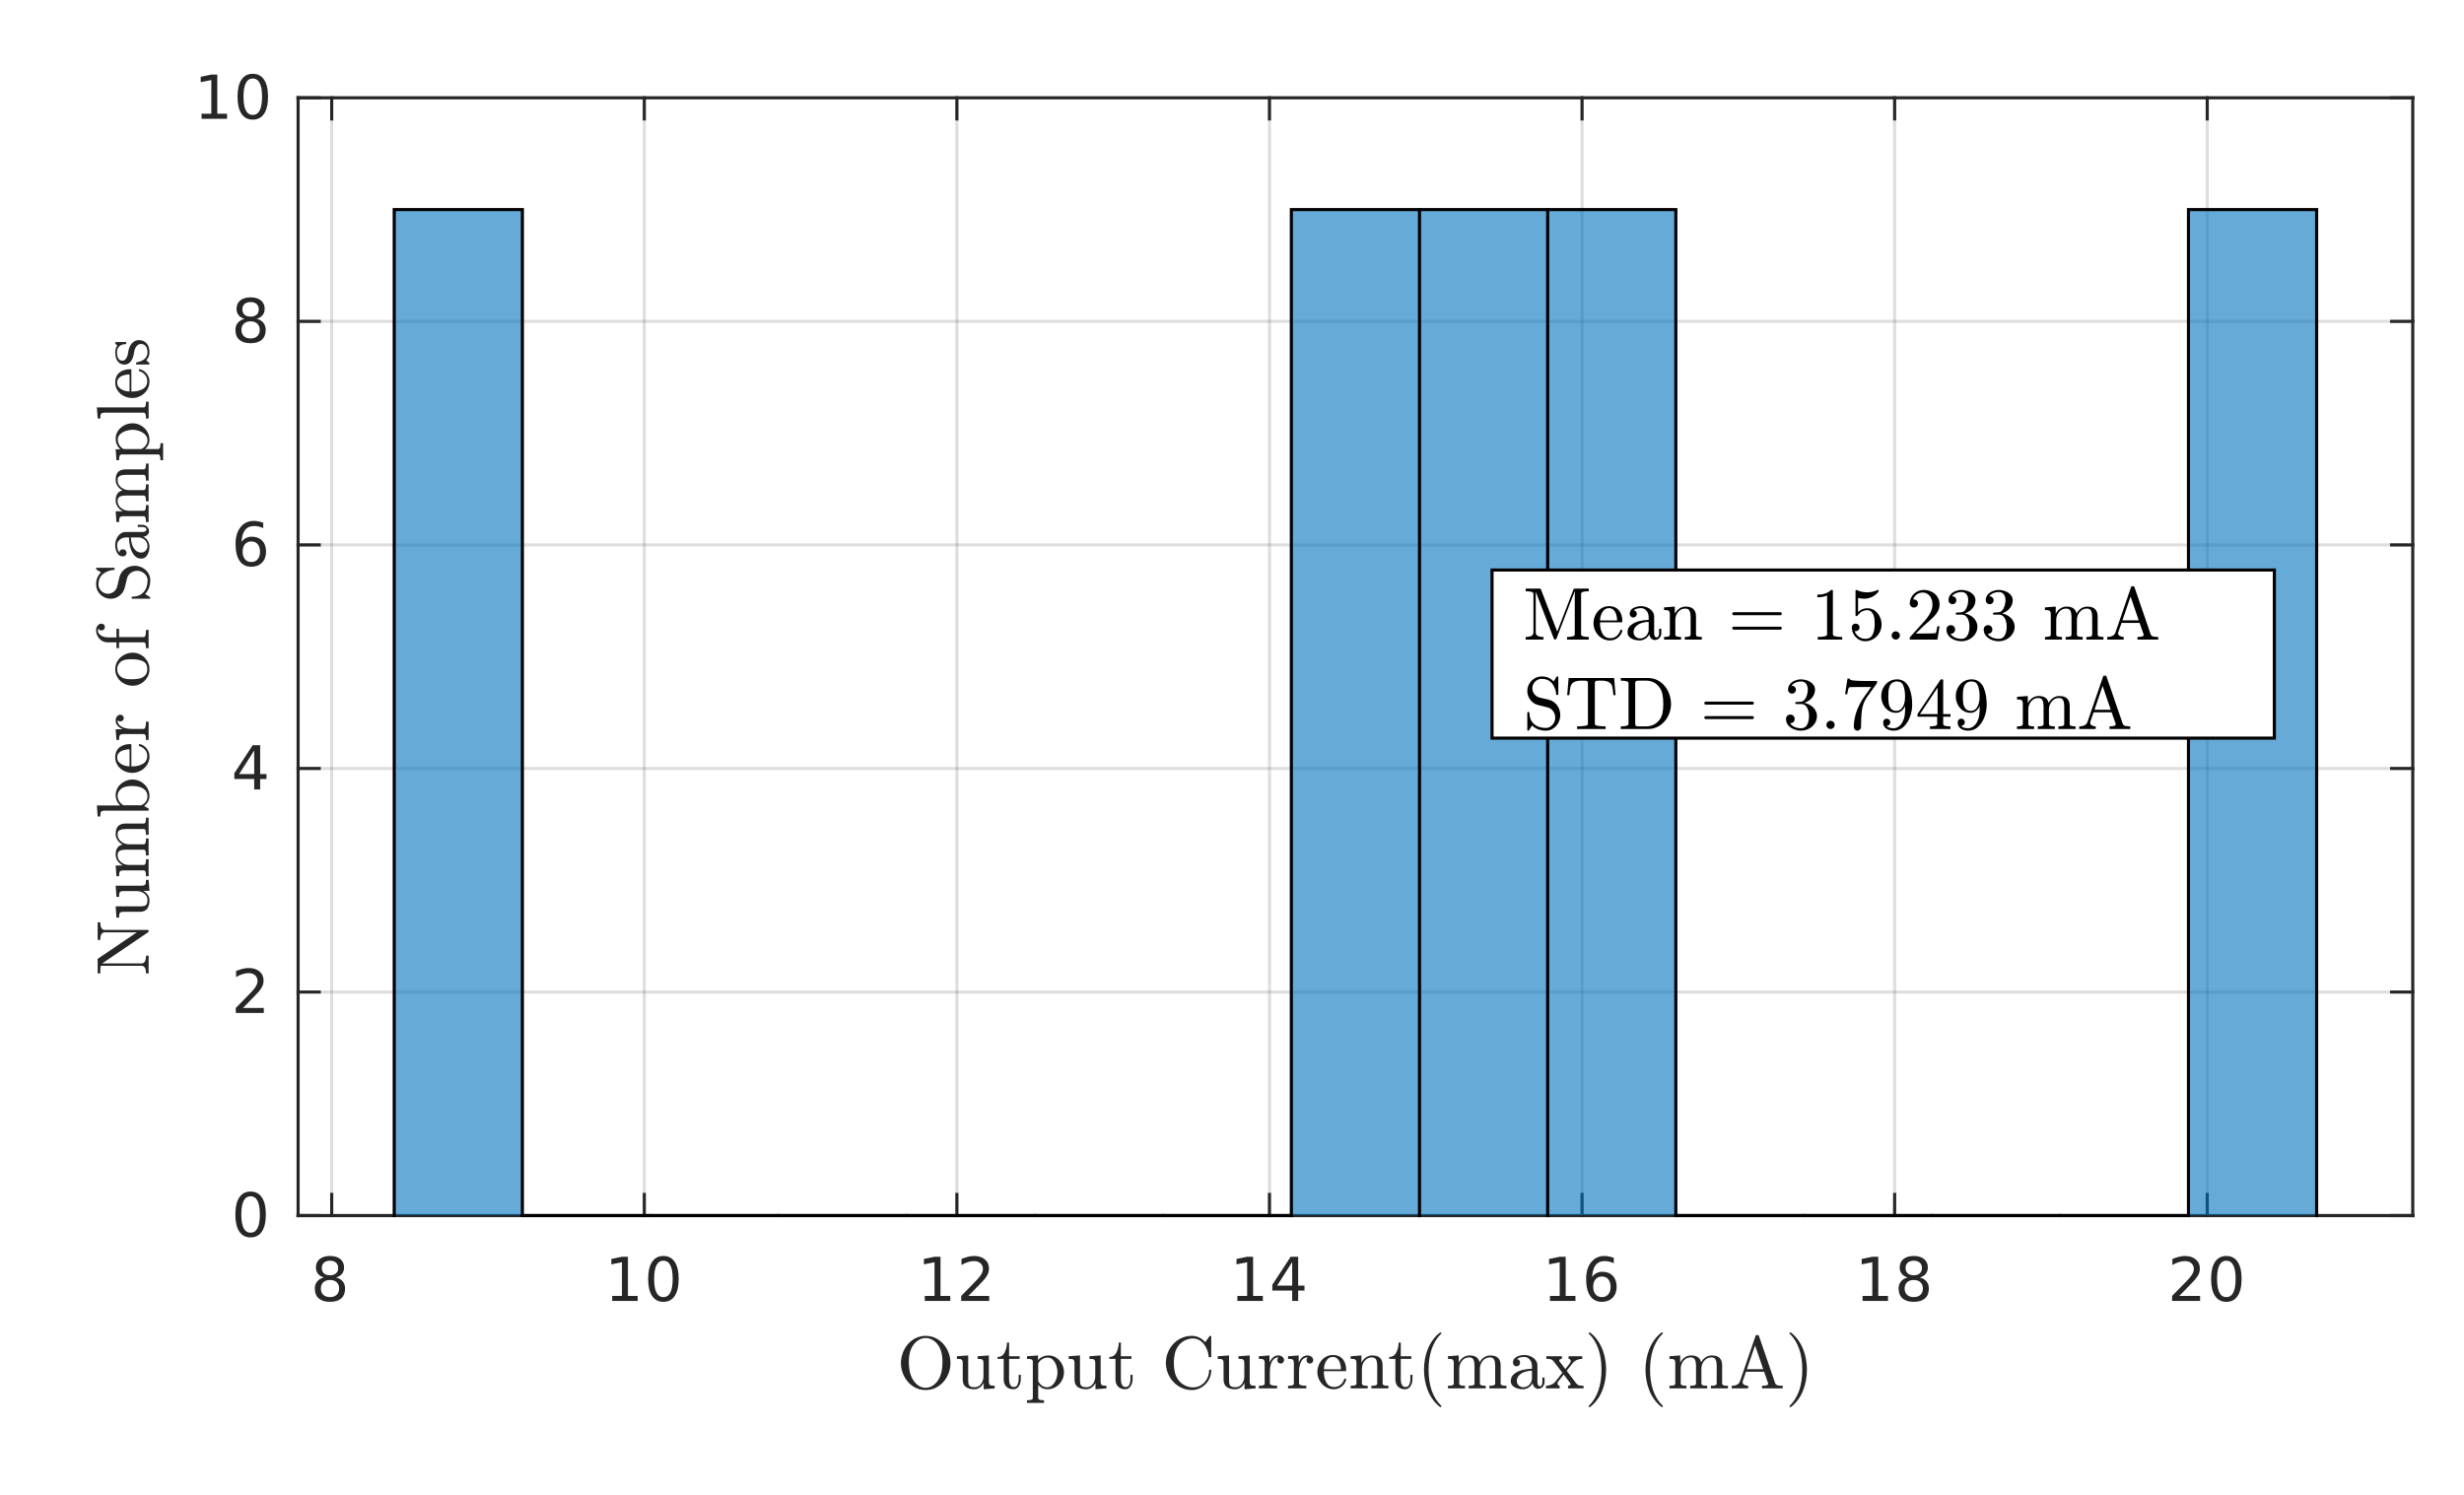 <?xml version="1.0"?>
<!DOCTYPE svg PUBLIC '-//W3C//DTD SVG 1.0//EN'
          'http://www.w3.org/TR/2001/REC-SVG-20010904/DTD/svg10.dtd'>
<svg xmlns:xlink="http://www.w3.org/1999/xlink" style="fill-opacity:1; color-rendering:auto; color-interpolation:auto; text-rendering:auto; stroke:black; stroke-linecap:square; stroke-miterlimit:10; shape-rendering:auto; stroke-opacity:1; fill:black; stroke-dasharray:none; font-weight:normal; stroke-width:1; font-family:'Dialog'; font-style:normal; stroke-linejoin:miter; font-size:12px; stroke-dashoffset:0; image-rendering:auto;" width="529" height="321" xmlns="http://www.w3.org/2000/svg"
><rect width="100%" height="100%" fill="#808080" stroke="none"/><!--Generated by the Batik Graphics2D SVG Generator--><defs id="genericDefs"
  /><g
  ><defs id="defs1"
    ><clipPath clipPathUnits="userSpaceOnUse" id="clipPath1"
      ><path d="M0 0 L529 0 L529 321 L0 321 L0 0 Z"
      /></clipPath
    ></defs
    ><g style="fill:white; stroke:white;"
    ><rect x="0" y="0" width="529" style="clip-path:url(#clipPath1); stroke:none;" height="321"
    /></g
    ><g style="fill:white; text-rendering:optimizeSpeed; color-rendering:optimizeSpeed; image-rendering:optimizeSpeed; shape-rendering:crispEdges; stroke:white; color-interpolation:sRGB;"
    ><rect x="0" width="529" height="321" y="0" style="stroke:none;"
      /><path style="stroke:none;" d="M64 261 L518 261 L518 21 L64 21 Z"
    /></g
    ><g style="stroke-linecap:butt; fill-opacity:0.149; fill:rgb(38,38,38); text-rendering:geometricPrecision; image-rendering:optimizeQuality; color-rendering:optimizeQuality; stroke-linejoin:round; stroke:rgb(38,38,38); color-interpolation:linearRGB; stroke-width:0.667; stroke-opacity:0.149;"
    ><line y2="21" style="fill:none;" x1="71.214" x2="71.214" y1="261"
      /><line y2="21" style="fill:none;" x1="138.325" x2="138.325" y1="261"
      /><line y2="21" style="fill:none;" x1="205.435" x2="205.435" y1="261"
      /><line y2="21" style="fill:none;" x1="272.545" x2="272.545" y1="261"
      /><line y2="21" style="fill:none;" x1="339.655" x2="339.655" y1="261"
      /><line y2="21" style="fill:none;" x1="406.765" x2="406.765" y1="261"
      /><line y2="21" style="fill:none;" x1="473.875" x2="473.875" y1="261"
      /><line y2="261" style="fill:none;" x1="518" x2="64" y1="261"
      /><line y2="213" style="fill:none;" x1="518" x2="64" y1="213"
      /><line y2="165" style="fill:none;" x1="518" x2="64" y1="165"
      /><line y2="117" style="fill:none;" x1="518" x2="64" y1="117"
      /><line y2="69" style="fill:none;" x1="518" x2="64" y1="69"
      /><line y2="21" style="fill:none;" x1="518" x2="64" y1="21"
      /><line x1="64" x2="518" y1="261" style="stroke-linecap:square; fill-opacity:1; fill:none; stroke-opacity:1;" y2="261"
      /><line x1="64" x2="518" y1="21" style="stroke-linecap:square; fill-opacity:1; fill:none; stroke-opacity:1;" y2="21"
      /><line x1="71.214" x2="71.214" y1="261" style="stroke-linecap:square; fill-opacity:1; fill:none; stroke-opacity:1;" y2="256.46"
      /><line x1="138.325" x2="138.325" y1="261" style="stroke-linecap:square; fill-opacity:1; fill:none; stroke-opacity:1;" y2="256.46"
      /><line x1="205.435" x2="205.435" y1="261" style="stroke-linecap:square; fill-opacity:1; fill:none; stroke-opacity:1;" y2="256.46"
      /><line x1="272.545" x2="272.545" y1="261" style="stroke-linecap:square; fill-opacity:1; fill:none; stroke-opacity:1;" y2="256.46"
      /><line x1="339.655" x2="339.655" y1="261" style="stroke-linecap:square; fill-opacity:1; fill:none; stroke-opacity:1;" y2="256.46"
      /><line x1="406.765" x2="406.765" y1="261" style="stroke-linecap:square; fill-opacity:1; fill:none; stroke-opacity:1;" y2="256.46"
      /><line x1="473.875" x2="473.875" y1="261" style="stroke-linecap:square; fill-opacity:1; fill:none; stroke-opacity:1;" y2="256.46"
      /><line x1="71.214" x2="71.214" y1="21" style="stroke-linecap:square; fill-opacity:1; fill:none; stroke-opacity:1;" y2="25.54"
      /><line x1="138.325" x2="138.325" y1="21" style="stroke-linecap:square; fill-opacity:1; fill:none; stroke-opacity:1;" y2="25.54"
      /><line x1="205.435" x2="205.435" y1="21" style="stroke-linecap:square; fill-opacity:1; fill:none; stroke-opacity:1;" y2="25.54"
      /><line x1="272.545" x2="272.545" y1="21" style="stroke-linecap:square; fill-opacity:1; fill:none; stroke-opacity:1;" y2="25.54"
      /><line x1="339.655" x2="339.655" y1="21" style="stroke-linecap:square; fill-opacity:1; fill:none; stroke-opacity:1;" y2="25.54"
      /><line x1="406.765" x2="406.765" y1="21" style="stroke-linecap:square; fill-opacity:1; fill:none; stroke-opacity:1;" y2="25.54"
      /><line x1="473.875" x2="473.875" y1="21" style="stroke-linecap:square; fill-opacity:1; fill:none; stroke-opacity:1;" y2="25.54"
    /></g
    ><g transform="translate(71.214,266.333)" style="font-size:13.333px; fill:rgb(38,38,38); text-rendering:geometricPrecision; color-rendering:optimizeQuality; image-rendering:optimizeQuality; stroke:rgb(38,38,38); color-interpolation:linearRGB;"
    ><path style="stroke:none;" d="M-0.375 8.5 Q-1.281 8.5 -1.805 8.992 Q-2.328 9.484 -2.328 10.328 Q-2.328 11.188 -1.805 11.68 Q-1.281 12.172 -0.375 12.172 Q0.547 12.172 1.07 11.68 Q1.594 11.188 1.594 10.328 Q1.594 9.484 1.07 8.992 Q0.547 8.5 -0.375 8.5 ZM-1.656 7.953 Q-2.469 7.75 -2.93 7.188 Q-3.391 6.625 -3.391 5.812 Q-3.391 4.672 -2.586 4.008 Q-1.781 3.344 -0.375 3.344 Q1.047 3.344 1.852 4.008 Q2.656 4.672 2.656 5.812 Q2.656 6.625 2.195 7.188 Q1.734 7.75 0.922 7.953 Q1.844 8.172 2.359 8.797 Q2.875 9.422 2.875 10.328 Q2.875 11.719 2.039 12.453 Q1.203 13.188 -0.375 13.188 Q-1.938 13.188 -2.781 12.453 Q-3.625 11.719 -3.625 10.328 Q-3.625 9.422 -3.102 8.797 Q-2.578 8.172 -1.656 7.953 ZM-2.125 5.922 Q-2.125 6.672 -1.664 7.078 Q-1.203 7.484 -0.375 7.484 Q0.453 7.484 0.922 7.078 Q1.391 6.672 1.391 5.922 Q1.391 5.188 0.922 4.773 Q0.453 4.359 -0.375 4.359 Q-1.203 4.359 -1.664 4.773 Q-2.125 5.188 -2.125 5.922 Z"
    /></g
    ><g transform="translate(138.325,266.333)" style="font-size:13.333px; fill:rgb(38,38,38); text-rendering:geometricPrecision; color-rendering:optimizeQuality; image-rendering:optimizeQuality; stroke:rgb(38,38,38); color-interpolation:linearRGB;"
    ><path style="stroke:none;" d="M-6.891 11.922 L-4.797 11.922 L-4.797 4.688 L-7.078 5.141 L-7.078 3.984 L-4.812 3.516 L-3.516 3.516 L-3.516 11.922 L-1.422 11.922 L-1.422 13 L-6.891 13 L-6.891 11.922 ZM4.095 4.359 Q3.11 4.359 2.61 5.336 Q2.11 6.312 2.11 8.266 Q2.11 10.219 2.61 11.195 Q3.11 12.172 4.095 12.172 Q5.095 12.172 5.595 11.195 Q6.095 10.219 6.095 8.266 Q6.095 6.312 5.595 5.336 Q5.095 4.359 4.095 4.359 ZM4.095 3.344 Q5.689 3.344 6.532 4.609 Q7.376 5.875 7.376 8.266 Q7.376 10.656 6.532 11.922 Q5.689 13.188 4.095 13.188 Q2.517 13.188 1.673 11.922 Q0.829 10.656 0.829 8.266 Q0.829 5.875 1.673 4.609 Q2.517 3.344 4.095 3.344 Z"
    /></g
    ><g transform="translate(205.435,266.333)" style="font-size:13.333px; fill:rgb(38,38,38); text-rendering:geometricPrecision; color-rendering:optimizeQuality; image-rendering:optimizeQuality; stroke:rgb(38,38,38); color-interpolation:linearRGB;"
    ><path style="stroke:none;" d="M-6.891 11.922 L-4.797 11.922 L-4.797 4.688 L-7.078 5.141 L-7.078 3.984 L-4.812 3.516 L-3.516 3.516 L-3.516 11.922 L-1.422 11.922 L-1.422 13 L-6.891 13 L-6.891 11.922 ZM2.47 11.922 L6.939 11.922 L6.939 13 L0.923 13 L0.923 11.922 Q1.657 11.172 2.915 9.898 Q4.173 8.625 4.501 8.25 Q5.11 7.562 5.353 7.078 Q5.595 6.594 5.595 6.141 Q5.595 5.375 5.071 4.906 Q4.548 4.438 3.689 4.438 Q3.079 4.438 2.415 4.641 Q1.751 4.844 0.985 5.281 L0.985 3.984 Q1.767 3.672 2.439 3.508 Q3.11 3.344 3.657 3.344 Q5.142 3.344 6.017 4.086 Q6.892 4.828 6.892 6.062 Q6.892 6.641 6.673 7.164 Q6.454 7.688 5.876 8.391 Q5.72 8.578 4.868 9.461 Q4.017 10.344 2.47 11.922 Z"
    /></g
    ><g transform="translate(272.545,266.333)" style="font-size:13.333px; fill:rgb(38,38,38); text-rendering:geometricPrecision; color-rendering:optimizeQuality; image-rendering:optimizeQuality; stroke:rgb(38,38,38); color-interpolation:linearRGB;"
    ><path style="stroke:none;" d="M-6.891 11.922 L-4.797 11.922 L-4.797 4.688 L-7.078 5.141 L-7.078 3.984 L-4.812 3.516 L-3.516 3.516 L-3.516 11.922 L-1.422 11.922 L-1.422 13 L-6.891 13 L-6.891 11.922 ZM4.876 4.641 L1.642 9.703 L4.876 9.703 L4.876 4.641 ZM4.548 3.516 L6.157 3.516 L6.157 9.703 L7.517 9.703 L7.517 10.766 L6.157 10.766 L6.157 13 L4.876 13 L4.876 10.766 L0.61 10.766 L0.61 9.531 L4.548 3.516 Z"
    /></g
    ><g transform="translate(339.655,266.333)" style="font-size:13.333px; fill:rgb(38,38,38); text-rendering:geometricPrecision; color-rendering:optimizeQuality; image-rendering:optimizeQuality; stroke:rgb(38,38,38); color-interpolation:linearRGB;"
    ><path style="stroke:none;" d="M-6.891 11.922 L-4.797 11.922 L-4.797 4.688 L-7.078 5.141 L-7.078 3.984 L-4.812 3.516 L-3.516 3.516 L-3.516 11.922 L-1.422 11.922 L-1.422 13 L-6.891 13 L-6.891 11.922 ZM4.267 7.75 Q3.392 7.75 2.892 8.344 Q2.392 8.938 2.392 9.953 Q2.392 10.984 2.892 11.578 Q3.392 12.172 4.267 12.172 Q5.126 12.172 5.626 11.578 Q6.126 10.984 6.126 9.953 Q6.126 8.938 5.626 8.344 Q5.126 7.75 4.267 7.75 ZM6.814 3.734 L6.814 4.906 Q6.329 4.672 5.837 4.555 Q5.345 4.438 4.86 4.438 Q3.595 4.438 2.923 5.289 Q2.251 6.141 2.157 7.875 Q2.532 7.328 3.095 7.031 Q3.657 6.734 4.345 6.734 Q5.767 6.734 6.595 7.602 Q7.423 8.469 7.423 9.953 Q7.423 11.422 6.556 12.305 Q5.689 13.188 4.267 13.188 Q2.61 13.188 1.743 11.922 Q0.876 10.656 0.876 8.266 Q0.876 6.031 1.946 4.688 Q3.017 3.344 4.814 3.344 Q5.282 3.344 5.774 3.445 Q6.267 3.547 6.814 3.734 Z"
    /></g
    ><g transform="translate(406.765,266.333)" style="font-size:13.333px; fill:rgb(38,38,38); text-rendering:geometricPrecision; color-rendering:optimizeQuality; image-rendering:optimizeQuality; stroke:rgb(38,38,38); color-interpolation:linearRGB;"
    ><path style="stroke:none;" d="M-6.891 11.922 L-4.797 11.922 L-4.797 4.688 L-7.078 5.141 L-7.078 3.984 L-4.812 3.516 L-3.516 3.516 L-3.516 11.922 L-1.422 11.922 L-1.422 13 L-6.891 13 L-6.891 11.922 ZM4.095 8.5 Q3.189 8.5 2.665 8.992 Q2.142 9.484 2.142 10.328 Q2.142 11.188 2.665 11.68 Q3.189 12.172 4.095 12.172 Q5.017 12.172 5.54 11.68 Q6.064 11.188 6.064 10.328 Q6.064 9.484 5.54 8.992 Q5.017 8.5 4.095 8.5 ZM2.814 7.953 Q2.001 7.75 1.54 7.188 Q1.079 6.625 1.079 5.812 Q1.079 4.672 1.884 4.008 Q2.689 3.344 4.095 3.344 Q5.517 3.344 6.321 4.008 Q7.126 4.672 7.126 5.812 Q7.126 6.625 6.665 7.188 Q6.204 7.75 5.392 7.953 Q6.314 8.172 6.829 8.797 Q7.345 9.422 7.345 10.328 Q7.345 11.719 6.509 12.453 Q5.673 13.188 4.095 13.188 Q2.532 13.188 1.689 12.453 Q0.845 11.719 0.845 10.328 Q0.845 9.422 1.368 8.797 Q1.892 8.172 2.814 7.953 ZM2.345 5.922 Q2.345 6.672 2.806 7.078 Q3.267 7.484 4.095 7.484 Q4.923 7.484 5.392 7.078 Q5.86 6.672 5.86 5.922 Q5.86 5.188 5.392 4.773 Q4.923 4.359 4.095 4.359 Q3.267 4.359 2.806 4.773 Q2.345 5.188 2.345 5.922 Z"
    /></g
    ><g transform="translate(473.875,266.333)" style="font-size:13.333px; fill:rgb(38,38,38); text-rendering:geometricPrecision; color-rendering:optimizeQuality; image-rendering:optimizeQuality; stroke:rgb(38,38,38); color-interpolation:linearRGB;"
    ><path style="stroke:none;" d="M-6 11.922 L-1.531 11.922 L-1.531 13 L-7.547 13 L-7.547 11.922 Q-6.812 11.172 -5.555 9.898 Q-4.297 8.625 -3.969 8.25 Q-3.359 7.562 -3.117 7.078 Q-2.875 6.594 -2.875 6.141 Q-2.875 5.375 -3.398 4.906 Q-3.922 4.438 -4.781 4.438 Q-5.391 4.438 -6.055 4.641 Q-6.719 4.844 -7.484 5.281 L-7.484 3.984 Q-6.703 3.672 -6.031 3.508 Q-5.359 3.344 -4.812 3.344 Q-3.328 3.344 -2.453 4.086 Q-1.578 4.828 -1.578 6.062 Q-1.578 6.641 -1.797 7.164 Q-2.016 7.688 -2.594 8.391 Q-2.75 8.578 -3.602 9.461 Q-4.453 10.344 -6 11.922 ZM4.095 4.359 Q3.11 4.359 2.61 5.336 Q2.11 6.312 2.11 8.266 Q2.11 10.219 2.61 11.195 Q3.11 12.172 4.095 12.172 Q5.095 12.172 5.595 11.195 Q6.095 10.219 6.095 8.266 Q6.095 6.312 5.595 5.336 Q5.095 4.359 4.095 4.359 ZM4.095 3.344 Q5.689 3.344 6.532 4.609 Q7.376 5.875 7.376 8.266 Q7.376 10.656 6.532 11.922 Q5.689 13.188 4.095 13.188 Q2.517 13.188 1.673 11.922 Q0.829 10.656 0.829 8.266 Q0.829 5.875 1.673 4.609 Q2.517 3.344 4.095 3.344 Z"
    /></g
    ><g transform="translate(291,284.667)" style="font-size:16px; fill:rgb(38,38,38); text-rendering:geometricPrecision; image-rendering:optimizeQuality; color-rendering:optimizeQuality; font-family:'mwa_cmr10'; stroke:rgb(38,38,38); color-interpolation:linearRGB;"
    ><path style="stroke:none;" d="M-92.255 13.799 Q-93.786 13.799 -94.997 12.987 Q-96.208 12.174 -96.895 10.831 Q-97.583 9.487 -97.583 8.018 Q-97.583 6.924 -97.192 5.854 Q-96.802 4.784 -96.091 3.956 Q-95.38 3.127 -94.388 2.643 Q-93.395 2.159 -92.255 2.159 Q-91.13 2.159 -90.13 2.643 Q-89.13 3.127 -88.419 3.963 Q-87.708 4.799 -87.325 5.838 Q-86.942 6.877 -86.942 8.018 Q-86.942 9.487 -87.63 10.831 Q-88.317 12.174 -89.536 12.987 Q-90.755 13.799 -92.255 13.799 ZM-94.911 11.706 Q-94.442 12.44 -93.755 12.877 Q-93.067 13.315 -92.255 13.315 Q-91.739 13.315 -91.231 13.104 Q-90.724 12.893 -90.317 12.526 Q-89.911 12.159 -89.614 11.706 Q-88.661 10.268 -88.661 7.752 Q-88.661 5.456 -89.614 4.112 Q-90.083 3.44 -90.786 3.034 Q-91.489 2.627 -92.255 2.627 Q-93.036 2.627 -93.739 3.034 Q-94.442 3.44 -94.911 4.112 Q-95.286 4.627 -95.497 5.221 Q-95.708 5.815 -95.794 6.448 Q-95.88 7.081 -95.88 7.752 Q-95.88 8.487 -95.794 9.174 Q-95.708 9.862 -95.489 10.526 Q-95.27 11.19 -94.911 11.706 Z"
      /><path style="stroke:none;" d="M-84.31 11.534 L-84.31 8.002 Q-84.31 7.565 -84.443 7.377 Q-84.576 7.19 -84.818 7.143 Q-85.06 7.096 -85.56 7.096 L-85.56 6.534 L-83.138 6.362 L-83.138 11.534 Q-83.138 12.159 -83.052 12.502 Q-82.966 12.846 -82.67 13.018 Q-82.373 13.19 -81.732 13.19 Q-80.873 13.19 -80.365 12.471 Q-79.857 11.752 -79.857 10.846 L-79.857 8.002 Q-79.857 7.565 -79.99 7.377 Q-80.123 7.19 -80.365 7.143 Q-80.607 7.096 -81.107 7.096 L-81.107 6.534 L-78.701 6.362 L-78.701 11.987 Q-78.701 12.409 -78.568 12.596 Q-78.435 12.784 -78.193 12.831 Q-77.951 12.877 -77.451 12.877 L-77.451 13.44 L-79.81 13.627 L-79.81 12.268 Q-80.107 12.862 -80.638 13.245 Q-81.17 13.627 -81.81 13.627 Q-82.966 13.627 -83.638 13.135 Q-84.31 12.643 -84.31 11.534 Z"
      /><path style="stroke:none;" d="M-75.515 11.518 L-75.515 7.096 L-76.843 7.096 L-76.843 6.69 Q-75.796 6.69 -75.304 5.713 Q-74.812 4.737 -74.812 3.596 L-74.359 3.596 L-74.359 6.534 L-72.093 6.534 L-72.093 7.096 L-74.359 7.096 L-74.359 11.487 Q-74.359 12.143 -74.132 12.643 Q-73.906 13.143 -73.328 13.143 Q-72.781 13.143 -72.538 12.62 Q-72.296 12.096 -72.296 11.487 L-72.296 10.534 L-71.843 10.534 L-71.843 11.518 Q-71.843 12.018 -72.023 12.502 Q-72.203 12.987 -72.562 13.307 Q-72.921 13.627 -73.437 13.627 Q-74.406 13.627 -74.96 13.049 Q-75.515 12.471 -75.515 11.518 Z"
      /><path style="stroke:none;" d="M-70.512 16.549 L-70.512 15.987 Q-69.965 15.987 -69.613 15.893 Q-69.262 15.799 -69.262 15.471 L-69.262 7.752 Q-69.262 7.315 -69.574 7.206 Q-69.887 7.096 -70.512 7.096 L-70.512 6.534 L-68.152 6.362 L-68.152 7.362 Q-67.715 6.877 -67.129 6.62 Q-66.543 6.362 -65.887 6.362 Q-64.949 6.362 -64.191 6.877 Q-63.434 7.393 -63.004 8.221 Q-62.574 9.049 -62.574 9.987 Q-62.574 10.956 -63.051 11.791 Q-63.527 12.627 -64.34 13.127 Q-65.152 13.627 -66.137 13.627 Q-67.293 13.627 -68.105 12.674 L-68.105 15.471 Q-68.105 15.799 -67.746 15.893 Q-67.387 15.987 -66.855 15.987 L-66.855 16.549 L-70.512 16.549 ZM-68.105 11.877 Q-67.824 12.456 -67.324 12.823 Q-66.824 13.19 -66.23 13.19 Q-65.668 13.19 -65.246 12.893 Q-64.824 12.596 -64.535 12.096 Q-64.246 11.596 -64.105 11.049 Q-63.965 10.502 -63.965 9.987 Q-63.965 9.346 -64.199 8.596 Q-64.433 7.846 -64.902 7.338 Q-65.371 6.831 -66.043 6.831 Q-66.699 6.831 -67.238 7.159 Q-67.777 7.487 -68.105 8.065 L-68.105 11.877 Z"
      /><path style="stroke:none;" d="M-60.31 11.534 L-60.31 8.002 Q-60.31 7.565 -60.443 7.377 Q-60.576 7.19 -60.818 7.143 Q-61.06 7.096 -61.56 7.096 L-61.56 6.534 L-59.138 6.362 L-59.138 11.534 Q-59.138 12.159 -59.052 12.502 Q-58.966 12.846 -58.67 13.018 Q-58.373 13.19 -57.732 13.19 Q-56.873 13.19 -56.365 12.471 Q-55.857 11.752 -55.857 10.846 L-55.857 8.002 Q-55.857 7.565 -55.99 7.377 Q-56.123 7.19 -56.365 7.143 Q-56.607 7.096 -57.107 7.096 L-57.107 6.534 L-54.701 6.362 L-54.701 11.987 Q-54.701 12.409 -54.568 12.596 Q-54.435 12.784 -54.193 12.831 Q-53.951 12.877 -53.451 12.877 L-53.451 13.44 L-55.81 13.627 L-55.81 12.268 Q-56.107 12.862 -56.638 13.245 Q-57.17 13.627 -57.81 13.627 Q-58.966 13.627 -59.638 13.135 Q-60.31 12.643 -60.31 11.534 Z"
      /><path style="stroke:none;" d="M-51.515 11.518 L-51.515 7.096 L-52.843 7.096 L-52.843 6.69 Q-51.796 6.69 -51.304 5.713 Q-50.812 4.737 -50.812 3.596 L-50.359 3.596 L-50.359 6.534 L-48.093 6.534 L-48.093 7.096 L-50.359 7.096 L-50.359 11.487 Q-50.359 12.143 -50.132 12.643 Q-49.906 13.143 -49.328 13.143 Q-48.781 13.143 -48.538 12.62 Q-48.296 12.096 -48.296 11.487 L-48.296 10.534 L-47.843 10.534 L-47.843 11.518 Q-47.843 12.018 -48.023 12.502 Q-48.203 12.987 -48.562 13.307 Q-48.921 13.627 -49.437 13.627 Q-50.406 13.627 -50.96 13.049 Q-51.515 12.471 -51.515 11.518 Z"
      /><path style="stroke:none;" d="M-37.944 11.721 Q-37.397 12.424 -36.577 12.823 Q-35.756 13.221 -34.881 13.221 Q-34.131 13.221 -33.498 12.932 Q-32.866 12.643 -32.397 12.12 Q-31.928 11.596 -31.67 10.932 Q-31.413 10.268 -31.413 9.534 Q-31.413 9.409 -31.272 9.409 L-31.084 9.409 Q-30.959 9.409 -30.959 9.565 Q-30.959 10.393 -31.28 11.174 Q-31.6 11.956 -32.186 12.541 Q-32.772 13.127 -33.53 13.463 Q-34.288 13.799 -35.116 13.799 Q-36.272 13.799 -37.295 13.331 Q-38.319 12.862 -39.084 12.049 Q-39.85 11.237 -40.272 10.174 Q-40.694 9.112 -40.694 7.971 Q-40.694 6.815 -40.272 5.752 Q-39.85 4.69 -39.084 3.877 Q-38.319 3.065 -37.295 2.612 Q-36.272 2.159 -35.116 2.159 Q-34.303 2.159 -33.553 2.51 Q-32.803 2.862 -32.241 3.518 L-31.303 2.206 Q-31.209 2.159 -31.194 2.159 L-31.084 2.159 Q-31.038 2.159 -30.998 2.198 Q-30.959 2.237 -30.959 2.284 L-30.959 6.612 Q-30.959 6.752 -31.084 6.752 L-31.366 6.752 Q-31.522 6.752 -31.522 6.612 Q-31.522 6.143 -31.702 5.573 Q-31.881 5.002 -32.17 4.495 Q-32.459 3.987 -32.834 3.596 Q-33.725 2.721 -34.897 2.721 Q-35.772 2.721 -36.584 3.12 Q-37.397 3.518 -37.944 4.221 Q-38.538 4.971 -38.764 5.924 Q-38.991 6.877 -38.991 7.971 Q-38.991 9.049 -38.764 10.01 Q-38.538 10.971 -37.944 11.721 Z"
      /><path style="stroke:none;" d="M-28.31 11.534 L-28.31 8.002 Q-28.31 7.565 -28.443 7.377 Q-28.576 7.19 -28.818 7.143 Q-29.06 7.096 -29.56 7.096 L-29.56 6.534 L-27.138 6.362 L-27.138 11.534 Q-27.138 12.159 -27.052 12.502 Q-26.966 12.846 -26.669 13.018 Q-26.373 13.19 -25.732 13.19 Q-24.873 13.19 -24.365 12.471 Q-23.857 11.752 -23.857 10.846 L-23.857 8.002 Q-23.857 7.565 -23.99 7.377 Q-24.123 7.19 -24.365 7.143 Q-24.607 7.096 -25.107 7.096 L-25.107 6.534 L-22.701 6.362 L-22.701 11.987 Q-22.701 12.409 -22.568 12.596 Q-22.435 12.784 -22.193 12.831 Q-21.951 12.877 -21.451 12.877 L-21.451 13.44 L-23.81 13.627 L-23.81 12.268 Q-24.107 12.862 -24.638 13.245 Q-25.169 13.627 -25.81 13.627 Q-26.966 13.627 -27.638 13.135 Q-28.31 12.643 -28.31 11.534 Z"
      /><path style="stroke:none;" d="M-20.734 13.44 L-20.734 12.877 Q-20.187 12.877 -19.835 12.791 Q-19.484 12.706 -19.484 12.362 L-19.484 8.002 Q-19.484 7.565 -19.616 7.377 Q-19.749 7.19 -19.991 7.143 Q-20.234 7.096 -20.734 7.096 L-20.734 6.534 L-18.453 6.362 L-18.453 7.924 Q-18.187 7.237 -17.71 6.799 Q-17.234 6.362 -16.562 6.362 Q-16.078 6.362 -15.703 6.643 Q-15.328 6.924 -15.328 7.393 Q-15.328 7.674 -15.538 7.893 Q-15.749 8.112 -16.046 8.112 Q-16.343 8.112 -16.554 7.901 Q-16.765 7.69 -16.765 7.393 Q-16.765 6.956 -16.468 6.784 L-16.562 6.784 Q-17.203 6.784 -17.616 7.252 Q-18.031 7.721 -18.203 8.416 Q-18.374 9.112 -18.374 9.737 L-18.374 12.362 Q-18.374 12.877 -16.812 12.877 L-16.812 13.44 L-20.734 13.44 Z"
      /><path style="stroke:none;" d="M-14.467 13.44 L-14.467 12.877 Q-13.92 12.877 -13.569 12.791 Q-13.217 12.706 -13.217 12.362 L-13.217 8.002 Q-13.217 7.565 -13.35 7.377 Q-13.483 7.19 -13.725 7.143 Q-13.967 7.096 -14.467 7.096 L-14.467 6.534 L-12.186 6.362 L-12.186 7.924 Q-11.92 7.237 -11.444 6.799 Q-10.967 6.362 -10.295 6.362 Q-9.811 6.362 -9.436 6.643 Q-9.061 6.924 -9.061 7.393 Q-9.061 7.674 -9.272 7.893 Q-9.483 8.112 -9.78 8.112 Q-10.076 8.112 -10.287 7.901 Q-10.498 7.69 -10.498 7.393 Q-10.498 6.956 -10.201 6.784 L-10.295 6.784 Q-10.936 6.784 -11.35 7.252 Q-11.764 7.721 -11.936 8.416 Q-12.108 9.112 -12.108 9.737 L-12.108 12.362 Q-12.108 12.877 -10.545 12.877 L-10.545 13.44 L-14.467 13.44 Z"
      /><path style="stroke:none;" d="M-4.638 13.627 Q-5.607 13.627 -6.427 13.112 Q-7.247 12.596 -7.708 11.737 Q-8.169 10.877 -8.169 9.924 Q-8.169 8.987 -7.747 8.143 Q-7.325 7.299 -6.56 6.784 Q-5.794 6.268 -4.857 6.268 Q-4.122 6.268 -3.583 6.51 Q-3.044 6.752 -2.693 7.19 Q-2.341 7.627 -2.161 8.221 Q-1.982 8.815 -1.982 9.534 Q-1.982 9.737 -2.138 9.737 L-6.779 9.737 L-6.779 9.909 Q-6.779 11.237 -6.239 12.19 Q-5.7 13.143 -4.497 13.143 Q-3.997 13.143 -3.583 12.924 Q-3.169 12.706 -2.857 12.315 Q-2.544 11.924 -2.435 11.487 Q-2.419 11.424 -2.38 11.385 Q-2.341 11.346 -2.279 11.346 L-2.138 11.346 Q-1.982 11.346 -1.982 11.549 Q-2.2 12.456 -2.95 13.041 Q-3.7 13.627 -4.638 13.627 ZM-6.763 9.346 L-3.107 9.346 Q-3.107 8.737 -3.279 8.12 Q-3.45 7.502 -3.841 7.096 Q-4.232 6.69 -4.857 6.69 Q-5.763 6.69 -6.263 7.534 Q-6.763 8.377 -6.763 9.346 Z"
      /><path style="stroke:none;" d="M-1.027 13.44 L-1.027 12.877 Q-0.48 12.877 -0.128 12.791 Q0.223 12.706 0.223 12.362 L0.223 8.002 Q0.223 7.565 0.09 7.377 Q-0.042 7.19 -0.285 7.143 Q-0.527 7.096 -1.027 7.096 L-1.027 6.534 L1.286 6.362 L1.286 7.924 Q1.614 7.237 2.239 6.799 Q2.864 6.362 3.614 6.362 Q4.723 6.362 5.278 6.893 Q5.833 7.424 5.833 8.518 L5.833 12.362 Q5.833 12.706 6.184 12.791 Q6.536 12.877 7.083 12.877 L7.083 13.44 L3.426 13.44 L3.426 12.877 Q3.973 12.877 4.325 12.791 Q4.676 12.706 4.676 12.362 L4.676 8.565 Q4.676 7.784 4.45 7.284 Q4.223 6.784 3.52 6.784 Q2.583 6.784 1.989 7.526 Q1.395 8.268 1.395 9.206 L1.395 12.362 Q1.395 12.706 1.747 12.791 Q2.098 12.877 2.63 12.877 L2.63 13.44 L-1.027 13.44 Z"
      /><path style="stroke:none;" d="M8.574 11.518 L8.574 7.096 L7.246 7.096 L7.246 6.69 Q8.293 6.69 8.785 5.713 Q9.277 4.737 9.277 3.596 L9.73 3.596 L9.73 6.534 L11.996 6.534 L11.996 7.096 L9.73 7.096 L9.73 11.487 Q9.73 12.143 9.957 12.643 Q10.183 13.143 10.761 13.143 Q11.308 13.143 11.55 12.62 Q11.793 12.096 11.793 11.487 L11.793 10.534 L12.246 10.534 L12.246 11.518 Q12.246 12.018 12.066 12.502 Q11.886 12.987 11.527 13.307 Q11.168 13.627 10.652 13.627 Q9.683 13.627 9.129 13.049 Q8.574 12.471 8.574 11.518 Z"
      /><path style="stroke:none;" d="M18.124 17.409 Q17.234 16.706 16.585 15.799 Q15.937 14.893 15.531 13.854 Q15.124 12.815 14.921 11.69 Q14.718 10.565 14.718 9.44 Q14.718 8.284 14.921 7.159 Q15.124 6.034 15.538 4.995 Q15.952 3.956 16.601 3.049 Q17.249 2.143 18.124 1.471 Q18.124 1.44 18.202 1.44 L18.343 1.44 Q18.39 1.44 18.429 1.479 Q18.468 1.518 18.468 1.581 Q18.468 1.643 18.437 1.674 Q17.656 2.44 17.14 3.315 Q16.624 4.19 16.304 5.182 Q15.984 6.174 15.843 7.229 Q15.702 8.284 15.702 9.44 Q15.702 14.534 18.421 17.174 Q18.468 17.221 18.468 17.299 Q18.468 17.346 18.429 17.393 Q18.39 17.44 18.343 17.44 L18.202 17.44 Q18.124 17.44 18.124 17.409 Z"
      /><path style="stroke:none;" d="M19.862 13.44 L19.862 12.877 Q20.409 12.877 20.761 12.791 Q21.112 12.706 21.112 12.362 L21.112 8.002 Q21.112 7.565 20.979 7.377 Q20.847 7.19 20.604 7.143 Q20.362 7.096 19.862 7.096 L19.862 6.534 L22.175 6.362 L22.175 7.924 Q22.503 7.237 23.128 6.799 Q23.753 6.362 24.503 6.362 Q26.347 6.362 26.659 7.862 Q26.987 7.19 27.604 6.776 Q28.222 6.362 28.956 6.362 Q29.675 6.362 30.175 6.596 Q30.675 6.831 30.925 7.315 Q31.175 7.799 31.175 8.518 L31.175 12.362 Q31.175 12.706 31.526 12.791 Q31.878 12.877 32.425 12.877 L32.425 13.44 L28.753 13.44 L28.753 12.877 Q29.3 12.877 29.651 12.791 Q30.003 12.706 30.003 12.362 L30.003 8.565 Q30.003 7.768 29.776 7.276 Q29.55 6.784 28.847 6.784 Q27.925 6.784 27.323 7.526 Q26.722 8.268 26.722 9.206 L26.722 12.362 Q26.722 12.706 27.073 12.791 Q27.425 12.877 27.972 12.877 L27.972 13.44 L24.315 13.44 L24.315 12.877 Q24.862 12.877 25.214 12.791 Q25.565 12.706 25.565 12.362 L25.565 8.565 Q25.565 7.784 25.339 7.284 Q25.112 6.784 24.409 6.784 Q23.472 6.784 22.878 7.526 Q22.284 8.268 22.284 9.206 L22.284 12.362 Q22.284 12.706 22.636 12.791 Q22.987 12.877 23.518 12.877 L23.518 13.44 L19.862 13.44 Z"
      /><path style="stroke:none;" d="M33.352 11.862 Q33.352 10.909 34.102 10.315 Q34.852 9.721 35.907 9.471 Q36.961 9.221 37.899 9.221 L37.899 8.565 Q37.899 8.112 37.696 7.674 Q37.492 7.237 37.11 6.963 Q36.727 6.69 36.274 6.69 Q35.211 6.69 34.649 7.159 Q34.961 7.159 35.157 7.393 Q35.352 7.627 35.352 7.924 Q35.352 8.252 35.125 8.479 Q34.899 8.706 34.586 8.706 Q34.274 8.706 34.047 8.479 Q33.821 8.252 33.821 7.924 Q33.821 7.081 34.586 6.674 Q35.352 6.268 36.274 6.268 Q36.914 6.268 37.571 6.542 Q38.227 6.815 38.649 7.331 Q39.071 7.846 39.071 8.534 L39.071 12.143 Q39.071 12.456 39.203 12.713 Q39.336 12.971 39.617 12.971 Q39.883 12.971 40.008 12.706 Q40.133 12.44 40.133 12.143 L40.133 11.112 L40.602 11.112 L40.602 12.143 Q40.602 12.502 40.414 12.823 Q40.227 13.143 39.914 13.338 Q39.602 13.534 39.227 13.534 Q38.758 13.534 38.422 13.166 Q38.086 12.799 38.039 12.299 Q37.742 12.909 37.164 13.268 Q36.586 13.627 35.93 13.627 Q35.321 13.627 34.735 13.44 Q34.149 13.252 33.75 12.87 Q33.352 12.487 33.352 11.862 ZM34.649 11.862 Q34.649 12.424 35.063 12.807 Q35.477 13.19 36.039 13.19 Q36.555 13.19 36.977 12.932 Q37.399 12.674 37.649 12.229 Q37.899 11.784 37.899 11.299 L37.899 9.627 Q37.18 9.627 36.414 9.87 Q35.649 10.112 35.149 10.62 Q34.649 11.127 34.649 11.862 Z"
      /><path style="stroke:none;" d="M40.914 13.44 L40.914 12.877 Q41.524 12.877 42.063 12.635 Q42.602 12.393 42.977 11.924 L44.43 10.081 L42.539 7.612 Q42.258 7.268 41.922 7.182 Q41.586 7.096 40.992 7.096 L40.992 6.534 L44.321 6.534 L44.321 7.096 Q44.102 7.096 43.922 7.19 Q43.742 7.284 43.742 7.471 Q43.742 7.534 43.789 7.612 L45.071 9.284 L46.024 8.049 Q46.227 7.815 46.227 7.581 Q46.227 7.377 46.094 7.237 Q45.961 7.096 45.758 7.096 L45.758 6.534 L48.696 6.534 L48.696 7.096 Q48.086 7.096 47.539 7.338 Q46.992 7.581 46.617 8.049 L45.352 9.659 L47.399 12.362 Q47.711 12.721 48.039 12.799 Q48.367 12.877 48.977 12.877 L48.977 13.44 L45.649 13.44 L45.649 12.877 Q45.836 12.877 46.016 12.784 Q46.196 12.69 46.196 12.502 Q46.196 12.44 46.149 12.362 L44.711 10.456 L43.571 11.924 Q43.383 12.127 43.383 12.393 Q43.383 12.596 43.516 12.737 Q43.649 12.877 43.836 12.877 L43.836 13.44 L40.914 13.44 Z"
      /><path style="stroke:none;" d="M50.203 17.44 Q50.062 17.44 50.062 17.299 Q50.062 17.237 50.093 17.206 Q52.828 14.534 52.828 9.44 Q52.828 4.346 50.124 1.706 Q50.062 1.674 50.062 1.581 Q50.062 1.518 50.101 1.479 Q50.14 1.44 50.203 1.44 L50.343 1.44 Q50.39 1.44 50.421 1.471 Q51.578 2.377 52.343 3.674 Q53.109 4.971 53.46 6.44 Q53.812 7.909 53.812 9.44 Q53.812 10.565 53.624 11.666 Q53.437 12.768 53.015 13.838 Q52.593 14.909 51.953 15.807 Q51.312 16.706 50.421 17.409 Q50.39 17.44 50.343 17.44 L50.203 17.44 Z"
      /><path style="stroke:none;" d="M65.68 17.409 Q64.789 16.706 64.141 15.799 Q63.492 14.893 63.086 13.854 Q62.68 12.815 62.477 11.69 Q62.274 10.565 62.274 9.44 Q62.274 8.284 62.477 7.159 Q62.68 6.034 63.094 4.995 Q63.508 3.956 64.157 3.049 Q64.805 2.143 65.68 1.471 Q65.68 1.44 65.758 1.44 L65.899 1.44 Q65.946 1.44 65.985 1.479 Q66.024 1.518 66.024 1.581 Q66.024 1.643 65.993 1.674 Q65.211 2.44 64.696 3.315 Q64.18 4.19 63.86 5.182 Q63.539 6.174 63.399 7.229 Q63.258 8.284 63.258 9.44 Q63.258 14.534 65.977 17.174 Q66.024 17.221 66.024 17.299 Q66.024 17.346 65.985 17.393 Q65.946 17.44 65.899 17.44 L65.758 17.44 Q65.68 17.44 65.68 17.409 Z"
      /><path style="stroke:none;" d="M67.418 13.44 L67.418 12.877 Q67.965 12.877 68.316 12.791 Q68.668 12.706 68.668 12.362 L68.668 8.002 Q68.668 7.565 68.535 7.377 Q68.402 7.19 68.16 7.143 Q67.918 7.096 67.418 7.096 L67.418 6.534 L69.73 6.362 L69.73 7.924 Q70.058 7.237 70.683 6.799 Q71.308 6.362 72.058 6.362 Q73.902 6.362 74.215 7.862 Q74.543 7.19 75.16 6.776 Q75.777 6.362 76.512 6.362 Q77.23 6.362 77.73 6.596 Q78.23 6.831 78.48 7.315 Q78.73 7.799 78.73 8.518 L78.73 12.362 Q78.73 12.706 79.082 12.791 Q79.433 12.877 79.98 12.877 L79.98 13.44 L76.308 13.44 L76.308 12.877 Q76.855 12.877 77.207 12.791 Q77.558 12.706 77.558 12.362 L77.558 8.565 Q77.558 7.768 77.332 7.276 Q77.105 6.784 76.402 6.784 Q75.48 6.784 74.879 7.526 Q74.277 8.268 74.277 9.206 L74.277 12.362 Q74.277 12.706 74.629 12.791 Q74.98 12.877 75.527 12.877 L75.527 13.44 L71.871 13.44 L71.871 12.877 Q72.418 12.877 72.769 12.791 Q73.121 12.706 73.121 12.362 L73.121 8.565 Q73.121 7.784 72.894 7.284 Q72.668 6.784 71.965 6.784 Q71.027 6.784 70.433 7.526 Q69.84 8.268 69.84 9.206 L69.84 12.362 Q69.84 12.706 70.191 12.791 Q70.543 12.877 71.074 12.877 L71.074 13.44 L67.418 13.44 Z"
      /><path style="stroke:none;" d="M80.782 13.44 L80.782 12.877 Q82.22 12.877 82.548 11.924 L85.907 2.159 Q85.954 1.987 86.157 1.987 L86.361 1.987 Q86.579 1.987 86.626 2.159 L90.126 12.362 Q90.282 12.706 90.697 12.791 Q91.111 12.877 91.736 12.877 L91.736 13.44 L87.282 13.44 L87.282 12.877 Q88.611 12.877 88.611 12.44 L88.611 12.362 L87.736 9.862 L83.861 9.862 L83.142 11.924 Q83.126 11.987 83.126 12.096 Q83.126 12.487 83.501 12.682 Q83.876 12.877 84.314 12.877 L84.314 13.44 L80.782 13.44 ZM84.048 9.315 L87.548 9.315 L85.798 4.206 L84.048 9.315 Z"
      /><path style="stroke:none;" d="M93.314 17.44 Q93.173 17.44 93.173 17.299 Q93.173 17.237 93.204 17.206 Q95.939 14.534 95.939 9.44 Q95.939 4.346 93.236 1.706 Q93.173 1.674 93.173 1.581 Q93.173 1.518 93.212 1.479 Q93.251 1.44 93.314 1.44 L93.454 1.44 Q93.501 1.44 93.532 1.471 Q94.689 2.377 95.454 3.674 Q96.22 4.971 96.572 6.44 Q96.923 7.909 96.923 9.44 Q96.923 10.565 96.736 11.666 Q96.548 12.768 96.126 13.838 Q95.704 14.909 95.064 15.807 Q94.423 16.706 93.532 17.409 Q93.501 17.44 93.454 17.44 L93.314 17.44 Z"
    /></g
    ><g style="fill:rgb(38,38,38); text-rendering:geometricPrecision; image-rendering:optimizeQuality; color-rendering:optimizeQuality; stroke-linejoin:round; stroke:rgb(38,38,38); color-interpolation:linearRGB; stroke-width:0.667;"
    ><line y2="21" style="fill:none;" x1="64" x2="64" y1="261"
      /><line y2="21" style="fill:none;" x1="518" x2="518" y1="261"
      /><line y2="261" style="fill:none;" x1="64" x2="68.54" y1="261"
      /><line y2="213" style="fill:none;" x1="64" x2="68.54" y1="213"
      /><line y2="165" style="fill:none;" x1="64" x2="68.54" y1="165"
      /><line y2="117" style="fill:none;" x1="64" x2="68.54" y1="117"
      /><line y2="69" style="fill:none;" x1="64" x2="68.54" y1="69"
      /><line y2="21" style="fill:none;" x1="64" x2="68.54" y1="21"
      /><line y2="261" style="fill:none;" x1="518" x2="513.46" y1="261"
      /><line y2="213" style="fill:none;" x1="518" x2="513.46" y1="213"
      /><line y2="165" style="fill:none;" x1="518" x2="513.46" y1="165"
      /><line y2="117" style="fill:none;" x1="518" x2="513.46" y1="117"
      /><line y2="69" style="fill:none;" x1="518" x2="513.46" y1="69"
      /><line y2="21" style="fill:none;" x1="518" x2="513.46" y1="21"
    /></g
    ><g transform="translate(58.667,261)" style="font-size:13.333px; fill:rgb(38,38,38); text-rendering:geometricPrecision; color-rendering:optimizeQuality; image-rendering:optimizeQuality; stroke:rgb(38,38,38); color-interpolation:linearRGB;"
    ><path style="stroke:none;" d="M-4.875 -4.141 Q-5.859 -4.141 -6.359 -3.164 Q-6.859 -2.188 -6.859 -0.234 Q-6.859 1.719 -6.359 2.695 Q-5.859 3.672 -4.875 3.672 Q-3.875 3.672 -3.375 2.695 Q-2.875 1.719 -2.875 -0.234 Q-2.875 -2.188 -3.375 -3.164 Q-3.875 -4.141 -4.875 -4.141 ZM-4.875 -5.156 Q-3.281 -5.156 -2.438 -3.891 Q-1.594 -2.625 -1.594 -0.234 Q-1.594 2.156 -2.438 3.422 Q-3.281 4.688 -4.875 4.688 Q-6.453 4.688 -7.297 3.422 Q-8.141 2.156 -8.141 -0.234 Q-8.141 -2.625 -7.297 -3.891 Q-6.453 -5.156 -4.875 -5.156 Z"
    /></g
    ><g transform="translate(58.667,213)" style="font-size:13.333px; fill:rgb(38,38,38); text-rendering:geometricPrecision; color-rendering:optimizeQuality; image-rendering:optimizeQuality; stroke:rgb(38,38,38); color-interpolation:linearRGB;"
    ><path style="stroke:none;" d="M-6.5 3.422 L-2.031 3.422 L-2.031 4.5 L-8.047 4.5 L-8.047 3.422 Q-7.312 2.672 -6.055 1.398 Q-4.797 0.125 -4.469 -0.25 Q-3.859 -0.938 -3.617 -1.422 Q-3.375 -1.906 -3.375 -2.359 Q-3.375 -3.125 -3.898 -3.594 Q-4.422 -4.062 -5.281 -4.062 Q-5.891 -4.062 -6.555 -3.859 Q-7.219 -3.656 -7.984 -3.219 L-7.984 -4.516 Q-7.203 -4.828 -6.531 -4.992 Q-5.859 -5.156 -5.312 -5.156 Q-3.828 -5.156 -2.953 -4.414 Q-2.078 -3.672 -2.078 -2.438 Q-2.078 -1.859 -2.297 -1.336 Q-2.516 -0.812 -3.094 -0.109 Q-3.25 0.078 -4.102 0.961 Q-4.953 1.844 -6.5 3.422 Z"
    /></g
    ><g transform="translate(58.667,165)" style="font-size:13.333px; fill:rgb(38,38,38); text-rendering:geometricPrecision; color-rendering:optimizeQuality; image-rendering:optimizeQuality; stroke:rgb(38,38,38); color-interpolation:linearRGB;"
    ><path style="stroke:none;" d="M-4.094 -3.859 L-7.328 1.203 L-4.094 1.203 L-4.094 -3.859 ZM-4.422 -4.984 L-2.812 -4.984 L-2.812 1.203 L-1.453 1.203 L-1.453 2.266 L-2.812 2.266 L-2.812 4.5 L-4.094 4.5 L-4.094 2.266 L-8.359 2.266 L-8.359 1.031 L-4.422 -4.984 Z"
    /></g
    ><g transform="translate(58.667,117)" style="font-size:13.333px; fill:rgb(38,38,38); text-rendering:geometricPrecision; color-rendering:optimizeQuality; image-rendering:optimizeQuality; stroke:rgb(38,38,38); color-interpolation:linearRGB;"
    ><path style="stroke:none;" d="M-4.703 -0.75 Q-5.578 -0.75 -6.078 -0.156 Q-6.578 0.438 -6.578 1.453 Q-6.578 2.484 -6.078 3.078 Q-5.578 3.672 -4.703 3.672 Q-3.844 3.672 -3.344 3.078 Q-2.844 2.484 -2.844 1.453 Q-2.844 0.438 -3.344 -0.156 Q-3.844 -0.75 -4.703 -0.75 ZM-2.156 -4.766 L-2.156 -3.594 Q-2.641 -3.828 -3.133 -3.945 Q-3.625 -4.062 -4.109 -4.062 Q-5.375 -4.062 -6.047 -3.211 Q-6.719 -2.359 -6.812 -0.625 Q-6.438 -1.172 -5.875 -1.469 Q-5.312 -1.766 -4.625 -1.766 Q-3.203 -1.766 -2.375 -0.898 Q-1.547 -0.031 -1.547 1.453 Q-1.547 2.922 -2.414 3.805 Q-3.281 4.688 -4.703 4.688 Q-6.359 4.688 -7.227 3.422 Q-8.094 2.156 -8.094 -0.234 Q-8.094 -2.469 -7.023 -3.812 Q-5.953 -5.156 -4.156 -5.156 Q-3.688 -5.156 -3.195 -5.055 Q-2.703 -4.953 -2.156 -4.766 Z"
    /></g
    ><g transform="translate(58.667,69)" style="font-size:13.333px; fill:rgb(38,38,38); text-rendering:geometricPrecision; color-rendering:optimizeQuality; image-rendering:optimizeQuality; stroke:rgb(38,38,38); color-interpolation:linearRGB;"
    ><path style="stroke:none;" d="M-4.875 0 Q-5.781 0 -6.305 0.492 Q-6.828 0.984 -6.828 1.828 Q-6.828 2.688 -6.305 3.18 Q-5.781 3.672 -4.875 3.672 Q-3.953 3.672 -3.43 3.18 Q-2.906 2.688 -2.906 1.828 Q-2.906 0.984 -3.43 0.492 Q-3.953 0 -4.875 0 ZM-6.156 -0.547 Q-6.969 -0.75 -7.43 -1.312 Q-7.891 -1.875 -7.891 -2.688 Q-7.891 -3.828 -7.086 -4.492 Q-6.281 -5.156 -4.875 -5.156 Q-3.453 -5.156 -2.648 -4.492 Q-1.844 -3.828 -1.844 -2.688 Q-1.844 -1.875 -2.305 -1.312 Q-2.766 -0.75 -3.578 -0.547 Q-2.656 -0.328 -2.141 0.297 Q-1.625 0.922 -1.625 1.828 Q-1.625 3.219 -2.461 3.953 Q-3.297 4.688 -4.875 4.688 Q-6.438 4.688 -7.281 3.953 Q-8.125 3.219 -8.125 1.828 Q-8.125 0.922 -7.602 0.297 Q-7.078 -0.328 -6.156 -0.547 ZM-6.625 -2.578 Q-6.625 -1.828 -6.164 -1.422 Q-5.703 -1.016 -4.875 -1.016 Q-4.047 -1.016 -3.578 -1.422 Q-3.109 -1.828 -3.109 -2.578 Q-3.109 -3.312 -3.578 -3.727 Q-4.047 -4.141 -4.875 -4.141 Q-5.703 -4.141 -6.164 -3.727 Q-6.625 -3.312 -6.625 -2.578 Z"
    /></g
    ><g transform="translate(58.667,21)" style="font-size:13.333px; fill:rgb(38,38,38); text-rendering:geometricPrecision; color-rendering:optimizeQuality; image-rendering:optimizeQuality; stroke:rgb(38,38,38); color-interpolation:linearRGB;"
    ><path style="stroke:none;" d="M-15.391 3.422 L-13.297 3.422 L-13.297 -3.812 L-15.578 -3.359 L-15.578 -4.516 L-13.312 -4.984 L-12.016 -4.984 L-12.016 3.422 L-9.922 3.422 L-9.922 4.5 L-15.391 4.5 L-15.391 3.422 ZM-4.405 -4.141 Q-5.39 -4.141 -5.89 -3.164 Q-6.39 -2.188 -6.39 -0.234 Q-6.39 1.719 -5.89 2.695 Q-5.39 3.672 -4.405 3.672 Q-3.405 3.672 -2.905 2.695 Q-2.405 1.719 -2.405 -0.234 Q-2.405 -2.188 -2.905 -3.164 Q-3.405 -4.141 -4.405 -4.141 ZM-4.405 -5.156 Q-2.811 -5.156 -1.968 -3.891 Q-1.124 -2.625 -1.124 -0.234 Q-1.124 2.156 -1.968 3.422 Q-2.811 4.688 -4.405 4.688 Q-5.983 4.688 -6.827 3.422 Q-7.671 2.156 -7.671 -0.234 Q-7.671 -2.625 -6.827 -3.891 Q-5.983 -5.156 -4.405 -5.156 Z"
    /></g
    ><g transform="translate(37.667,141) rotate(-90)" style="font-size:16px; fill:rgb(38,38,38); text-rendering:geometricPrecision; image-rendering:optimizeQuality; color-rendering:optimizeQuality; font-family:'mwa_cmr10'; stroke:rgb(38,38,38); color-interpolation:linearRGB;"
    ><path style="stroke:none;" d="M-68.011 -5.76 L-68.011 -6.323 Q-66.371 -6.323 -66.371 -7.276 L-66.371 -16.041 Q-66.886 -16.135 -68.011 -16.135 L-68.011 -16.698 L-64.949 -16.698 Q-64.871 -16.698 -64.839 -16.635 L-59.183 -8.291 L-59.183 -15.182 Q-59.183 -16.135 -60.824 -16.135 L-60.824 -16.698 L-57.027 -16.698 L-57.027 -16.135 Q-58.667 -16.135 -58.667 -15.182 L-58.667 -5.901 Q-58.667 -5.854 -58.73 -5.807 Q-58.792 -5.76 -58.824 -5.76 L-59.027 -5.76 Q-59.105 -5.76 -59.136 -5.823 L-65.855 -15.713 L-65.855 -7.276 Q-65.855 -6.323 -64.199 -6.323 L-64.199 -5.76 L-68.011 -5.76 Z"
      /><path style="stroke:none;" d="M-54.777 -7.666 L-54.777 -11.198 Q-54.777 -11.635 -54.91 -11.823 Q-55.042 -12.01 -55.285 -12.057 Q-55.527 -12.104 -56.027 -12.104 L-56.027 -12.666 L-53.605 -12.838 L-53.605 -7.666 Q-53.605 -7.041 -53.519 -6.698 Q-53.433 -6.354 -53.136 -6.182 Q-52.839 -6.01 -52.199 -6.01 Q-51.339 -6.01 -50.831 -6.729 Q-50.324 -7.448 -50.324 -8.354 L-50.324 -11.198 Q-50.324 -11.635 -50.456 -11.823 Q-50.589 -12.01 -50.831 -12.057 Q-51.074 -12.104 -51.574 -12.104 L-51.574 -12.666 L-49.167 -12.838 L-49.167 -7.213 Q-49.167 -6.791 -49.035 -6.604 Q-48.902 -6.416 -48.66 -6.369 Q-48.417 -6.323 -47.917 -6.323 L-47.917 -5.76 L-50.277 -5.573 L-50.277 -6.932 Q-50.574 -6.338 -51.105 -5.955 Q-51.636 -5.573 -52.277 -5.573 Q-53.433 -5.573 -54.105 -6.065 Q-54.777 -6.557 -54.777 -7.666 Z"
      /><path style="stroke:none;" d="M-47.138 -5.76 L-47.138 -6.323 Q-46.591 -6.323 -46.239 -6.409 Q-45.888 -6.494 -45.888 -6.838 L-45.888 -11.198 Q-45.888 -11.635 -46.021 -11.823 Q-46.154 -12.01 -46.396 -12.057 Q-46.638 -12.104 -47.138 -12.104 L-47.138 -12.666 L-44.825 -12.838 L-44.825 -11.276 Q-44.497 -11.963 -43.872 -12.401 Q-43.247 -12.838 -42.497 -12.838 Q-40.654 -12.838 -40.341 -11.338 Q-40.013 -12.01 -39.396 -12.424 Q-38.779 -12.838 -38.044 -12.838 Q-37.325 -12.838 -36.825 -12.604 Q-36.325 -12.369 -36.075 -11.885 Q-35.825 -11.401 -35.825 -10.682 L-35.825 -6.838 Q-35.825 -6.494 -35.474 -6.409 Q-35.122 -6.323 -34.575 -6.323 L-34.575 -5.76 L-38.247 -5.76 L-38.247 -6.323 Q-37.7 -6.323 -37.349 -6.409 Q-36.997 -6.494 -36.997 -6.838 L-36.997 -10.635 Q-36.997 -11.432 -37.224 -11.924 Q-37.45 -12.416 -38.154 -12.416 Q-39.075 -12.416 -39.677 -11.674 Q-40.279 -10.932 -40.279 -9.994 L-40.279 -6.838 Q-40.279 -6.494 -39.927 -6.409 Q-39.575 -6.323 -39.029 -6.323 L-39.029 -5.76 L-42.685 -5.76 L-42.685 -6.323 Q-42.138 -6.323 -41.786 -6.409 Q-41.435 -6.494 -41.435 -6.838 L-41.435 -10.635 Q-41.435 -11.416 -41.661 -11.916 Q-41.888 -12.416 -42.591 -12.416 Q-43.529 -12.416 -44.122 -11.674 Q-44.716 -10.932 -44.716 -9.994 L-44.716 -6.838 Q-44.716 -6.494 -44.364 -6.409 Q-44.013 -6.323 -43.482 -6.323 L-43.482 -5.76 L-47.138 -5.76 Z"
      /><path style="stroke:none;" d="M-33.062 -5.76 L-33.062 -15.229 Q-33.062 -15.666 -33.194 -15.854 Q-33.327 -16.041 -33.569 -16.088 Q-33.812 -16.135 -34.312 -16.135 L-34.312 -16.698 L-31.952 -16.869 L-31.952 -11.854 Q-31.686 -12.151 -31.327 -12.377 Q-30.968 -12.604 -30.561 -12.721 Q-30.155 -12.838 -29.733 -12.838 Q-29.015 -12.838 -28.405 -12.549 Q-27.796 -12.26 -27.343 -11.752 Q-26.89 -11.244 -26.632 -10.58 Q-26.374 -9.916 -26.374 -9.213 Q-26.374 -8.244 -26.851 -7.409 Q-27.327 -6.573 -28.14 -6.073 Q-28.952 -5.573 -29.936 -5.573 Q-30.546 -5.573 -31.116 -5.893 Q-31.686 -6.213 -32.062 -6.729 L-32.608 -5.76 L-33.062 -5.76 ZM-31.905 -7.338 Q-31.64 -6.744 -31.14 -6.377 Q-30.64 -6.01 -30.03 -6.01 Q-29.202 -6.01 -28.686 -6.487 Q-28.171 -6.963 -27.968 -7.69 Q-27.765 -8.416 -27.765 -9.213 Q-27.765 -10.573 -28.124 -11.276 Q-28.28 -11.588 -28.546 -11.854 Q-28.811 -12.119 -29.148 -12.268 Q-29.483 -12.416 -29.843 -12.416 Q-30.483 -12.416 -31.03 -12.08 Q-31.577 -11.744 -31.905 -11.166 L-31.905 -7.338 Z"
      /><path style="stroke:none;" d="M-21.416 -5.573 Q-22.384 -5.573 -23.205 -6.088 Q-24.025 -6.604 -24.486 -7.463 Q-24.947 -8.323 -24.947 -9.276 Q-24.947 -10.213 -24.525 -11.057 Q-24.103 -11.901 -23.337 -12.416 Q-22.572 -12.932 -21.634 -12.932 Q-20.9 -12.932 -20.361 -12.69 Q-19.822 -12.448 -19.47 -12.01 Q-19.119 -11.573 -18.939 -10.979 Q-18.759 -10.385 -18.759 -9.666 Q-18.759 -9.463 -18.916 -9.463 L-23.556 -9.463 L-23.556 -9.291 Q-23.556 -7.963 -23.017 -7.01 Q-22.478 -6.057 -21.275 -6.057 Q-20.775 -6.057 -20.361 -6.276 Q-19.947 -6.494 -19.634 -6.885 Q-19.322 -7.276 -19.212 -7.713 Q-19.197 -7.776 -19.158 -7.815 Q-19.119 -7.854 -19.056 -7.854 L-18.916 -7.854 Q-18.759 -7.854 -18.759 -7.651 Q-18.978 -6.744 -19.728 -6.159 Q-20.478 -5.573 -21.416 -5.573 ZM-23.541 -9.854 L-19.884 -9.854 Q-19.884 -10.463 -20.056 -11.08 Q-20.228 -11.698 -20.619 -12.104 Q-21.009 -12.51 -21.634 -12.51 Q-22.541 -12.51 -23.041 -11.666 Q-23.541 -10.823 -23.541 -9.854 Z"
      /><path style="stroke:none;" d="M-17.867 -5.76 L-17.867 -6.323 Q-17.32 -6.323 -16.969 -6.409 Q-16.617 -6.494 -16.617 -6.838 L-16.617 -11.198 Q-16.617 -11.635 -16.75 -11.823 Q-16.883 -12.01 -17.125 -12.057 Q-17.367 -12.104 -17.867 -12.104 L-17.867 -12.666 L-15.586 -12.838 L-15.586 -11.276 Q-15.32 -11.963 -14.844 -12.401 Q-14.367 -12.838 -13.695 -12.838 Q-13.211 -12.838 -12.836 -12.557 Q-12.461 -12.276 -12.461 -11.807 Q-12.461 -11.526 -12.672 -11.307 Q-12.883 -11.088 -13.18 -11.088 Q-13.476 -11.088 -13.687 -11.299 Q-13.898 -11.51 -13.898 -11.807 Q-13.898 -12.244 -13.601 -12.416 L-13.695 -12.416 Q-14.336 -12.416 -14.75 -11.948 Q-15.164 -11.479 -15.336 -10.784 Q-15.508 -10.088 -15.508 -9.463 L-15.508 -6.838 Q-15.508 -6.323 -13.945 -6.323 L-13.945 -5.76 L-17.867 -5.76 Z"
      /><path style="stroke:none;" d="M-2.689 -5.573 Q-3.642 -5.573 -4.462 -6.065 Q-5.283 -6.557 -5.759 -7.377 Q-6.236 -8.198 -6.236 -9.166 Q-6.236 -9.901 -5.978 -10.58 Q-5.72 -11.26 -5.228 -11.799 Q-4.736 -12.338 -4.087 -12.635 Q-3.439 -12.932 -2.689 -12.932 Q-1.704 -12.932 -0.892 -12.416 Q-0.08 -11.901 0.389 -11.026 Q0.858 -10.151 0.858 -9.166 Q0.858 -8.213 0.381 -7.385 Q-0.095 -6.557 -0.915 -6.065 Q-1.736 -5.573 -2.689 -5.573 ZM-2.689 -6.057 Q-1.408 -6.057 -0.978 -6.987 Q-0.548 -7.916 -0.548 -9.354 Q-0.548 -10.151 -0.634 -10.682 Q-0.72 -11.213 -1.001 -11.635 Q-1.189 -11.901 -1.462 -12.104 Q-1.736 -12.307 -2.048 -12.409 Q-2.361 -12.51 -2.689 -12.51 Q-3.189 -12.51 -3.634 -12.284 Q-4.08 -12.057 -4.376 -11.635 Q-4.673 -11.182 -4.759 -10.643 Q-4.845 -10.104 -4.845 -9.354 Q-4.845 -8.448 -4.689 -7.737 Q-4.533 -7.026 -4.056 -6.541 Q-3.579 -6.057 -2.689 -6.057 Z"
      /><path style="stroke:none;" d="M1.827 -5.76 L1.827 -6.323 Q2.374 -6.323 2.725 -6.409 Q3.077 -6.494 3.077 -6.838 L3.077 -12.104 L1.842 -12.104 L1.842 -12.666 L3.077 -12.666 L3.077 -14.573 Q3.077 -15.088 3.288 -15.541 Q3.499 -15.994 3.866 -16.33 Q4.233 -16.666 4.702 -16.854 Q5.17 -17.041 5.686 -17.041 Q6.217 -17.041 6.655 -16.721 Q7.092 -16.401 7.092 -15.869 Q7.092 -15.573 6.881 -15.362 Q6.67 -15.151 6.374 -15.151 Q6.061 -15.151 5.85 -15.362 Q5.639 -15.573 5.639 -15.869 Q5.639 -16.369 6.061 -16.541 Q5.811 -16.635 5.608 -16.635 Q5.139 -16.635 4.803 -16.299 Q4.467 -15.963 4.303 -15.487 Q4.139 -15.01 4.139 -14.541 L4.139 -12.666 L5.983 -12.666 L5.983 -12.104 L4.202 -12.104 L4.202 -6.838 Q4.202 -6.51 4.67 -6.416 Q5.139 -6.323 5.749 -6.323 L5.749 -5.76 L1.827 -5.76 Z"
      /><path style="stroke:none;" d="M12.44 -5.526 L12.44 -9.276 Q12.44 -9.401 12.58 -9.401 L12.768 -9.401 Q12.815 -9.401 12.854 -9.362 Q12.893 -9.323 12.893 -9.276 Q12.893 -7.698 13.869 -6.838 Q14.846 -5.979 16.424 -5.979 Q16.971 -5.979 17.44 -6.299 Q17.908 -6.619 18.174 -7.135 Q18.44 -7.651 18.44 -8.213 Q18.44 -8.698 18.244 -9.151 Q18.049 -9.604 17.682 -9.94 Q17.315 -10.276 16.846 -10.385 L14.768 -10.901 Q13.736 -11.166 13.088 -12.018 Q12.44 -12.869 12.44 -13.916 Q12.44 -14.744 12.861 -15.471 Q13.283 -16.198 13.994 -16.619 Q14.705 -17.041 15.533 -17.041 Q17.143 -17.041 18.08 -15.963 L18.736 -16.994 Q18.783 -17.041 18.846 -17.041 L18.955 -17.041 Q19.002 -17.041 19.049 -17.01 Q19.096 -16.979 19.096 -16.916 L19.096 -13.198 Q19.096 -13.057 18.955 -13.057 L18.768 -13.057 Q18.627 -13.057 18.627 -13.198 Q18.627 -13.604 18.486 -14.088 Q18.346 -14.573 18.104 -15.018 Q17.861 -15.463 17.58 -15.744 Q16.815 -16.526 15.533 -16.526 Q14.986 -16.526 14.525 -16.252 Q14.065 -15.979 13.791 -15.502 Q13.518 -15.026 13.518 -14.494 Q13.518 -13.807 13.947 -13.252 Q14.377 -12.698 15.065 -12.51 L17.143 -12.01 Q17.658 -11.885 18.111 -11.557 Q18.565 -11.229 18.869 -10.799 Q19.174 -10.369 19.346 -9.846 Q19.518 -9.323 19.518 -8.76 Q19.518 -7.885 19.119 -7.119 Q18.721 -6.354 18.002 -5.877 Q17.283 -5.401 16.424 -5.401 Q15.893 -5.401 15.338 -5.518 Q14.783 -5.635 14.315 -5.885 Q13.846 -6.135 13.455 -6.51 L12.783 -5.448 Q12.736 -5.401 12.674 -5.401 L12.58 -5.401 Q12.44 -5.401 12.44 -5.526 Z"
      /><path style="stroke:none;" d="M21.063 -7.338 Q21.063 -8.291 21.813 -8.885 Q22.563 -9.479 23.618 -9.729 Q24.672 -9.979 25.61 -9.979 L25.61 -10.635 Q25.61 -11.088 25.407 -11.526 Q25.203 -11.963 24.821 -12.237 Q24.438 -12.51 23.985 -12.51 Q22.922 -12.51 22.36 -12.041 Q22.672 -12.041 22.868 -11.807 Q23.063 -11.573 23.063 -11.276 Q23.063 -10.948 22.836 -10.721 Q22.61 -10.494 22.297 -10.494 Q21.985 -10.494 21.758 -10.721 Q21.532 -10.948 21.532 -11.276 Q21.532 -12.119 22.297 -12.526 Q23.063 -12.932 23.985 -12.932 Q24.625 -12.932 25.282 -12.659 Q25.938 -12.385 26.36 -11.869 Q26.782 -11.354 26.782 -10.666 L26.782 -7.057 Q26.782 -6.744 26.915 -6.487 Q27.047 -6.229 27.328 -6.229 Q27.594 -6.229 27.719 -6.494 Q27.844 -6.76 27.844 -7.057 L27.844 -8.088 L28.313 -8.088 L28.313 -7.057 Q28.313 -6.698 28.125 -6.377 Q27.938 -6.057 27.625 -5.862 Q27.313 -5.666 26.938 -5.666 Q26.469 -5.666 26.133 -6.034 Q25.797 -6.401 25.75 -6.901 Q25.453 -6.291 24.875 -5.932 Q24.297 -5.573 23.641 -5.573 Q23.032 -5.573 22.446 -5.76 Q21.86 -5.948 21.461 -6.33 Q21.063 -6.713 21.063 -7.338 ZM22.36 -7.338 Q22.36 -6.776 22.774 -6.393 Q23.188 -6.01 23.75 -6.01 Q24.266 -6.01 24.688 -6.268 Q25.11 -6.526 25.36 -6.971 Q25.61 -7.416 25.61 -7.901 L25.61 -9.573 Q24.891 -9.573 24.125 -9.33 Q23.36 -9.088 22.86 -8.58 Q22.36 -8.073 22.36 -7.338 Z"
      /><path style="stroke:none;" d="M28.907 -5.76 L28.907 -6.323 Q29.453 -6.323 29.805 -6.409 Q30.157 -6.494 30.157 -6.838 L30.157 -11.198 Q30.157 -11.635 30.024 -11.823 Q29.891 -12.01 29.649 -12.057 Q29.407 -12.104 28.907 -12.104 L28.907 -12.666 L31.219 -12.838 L31.219 -11.276 Q31.547 -11.963 32.172 -12.401 Q32.797 -12.838 33.547 -12.838 Q35.391 -12.838 35.703 -11.338 Q36.032 -12.01 36.649 -12.424 Q37.266 -12.838 38 -12.838 Q38.719 -12.838 39.219 -12.604 Q39.719 -12.369 39.969 -11.885 Q40.219 -11.401 40.219 -10.682 L40.219 -6.838 Q40.219 -6.494 40.571 -6.409 Q40.922 -6.323 41.469 -6.323 L41.469 -5.76 L37.797 -5.76 L37.797 -6.323 Q38.344 -6.323 38.696 -6.409 Q39.047 -6.494 39.047 -6.838 L39.047 -10.635 Q39.047 -11.432 38.821 -11.924 Q38.594 -12.416 37.891 -12.416 Q36.969 -12.416 36.368 -11.674 Q35.766 -10.932 35.766 -9.994 L35.766 -6.838 Q35.766 -6.494 36.118 -6.409 Q36.469 -6.323 37.016 -6.323 L37.016 -5.76 L33.36 -5.76 L33.36 -6.323 Q33.907 -6.323 34.258 -6.409 Q34.61 -6.494 34.61 -6.838 L34.61 -10.635 Q34.61 -11.416 34.383 -11.916 Q34.157 -12.416 33.453 -12.416 Q32.516 -12.416 31.922 -11.674 Q31.328 -10.932 31.328 -9.994 L31.328 -6.838 Q31.328 -6.494 31.68 -6.409 Q32.032 -6.323 32.563 -6.323 L32.563 -5.76 L28.907 -5.76 Z"
      /><path style="stroke:none;" d="M42.178 -2.651 L42.178 -3.213 Q42.724 -3.213 43.076 -3.307 Q43.428 -3.401 43.428 -3.729 L43.428 -11.448 Q43.428 -11.885 43.115 -11.994 Q42.803 -12.104 42.178 -12.104 L42.178 -12.666 L44.537 -12.838 L44.537 -11.838 Q44.974 -12.323 45.56 -12.58 Q46.146 -12.838 46.803 -12.838 Q47.74 -12.838 48.498 -12.323 Q49.256 -11.807 49.685 -10.979 Q50.115 -10.151 50.115 -9.213 Q50.115 -8.244 49.639 -7.409 Q49.162 -6.573 48.349 -6.073 Q47.537 -5.573 46.553 -5.573 Q45.396 -5.573 44.584 -6.526 L44.584 -3.729 Q44.584 -3.401 44.943 -3.307 Q45.303 -3.213 45.834 -3.213 L45.834 -2.651 L42.178 -2.651 ZM44.584 -7.323 Q44.865 -6.744 45.365 -6.377 Q45.865 -6.01 46.459 -6.01 Q47.021 -6.01 47.443 -6.307 Q47.865 -6.604 48.154 -7.104 Q48.443 -7.604 48.584 -8.151 Q48.724 -8.698 48.724 -9.213 Q48.724 -9.854 48.49 -10.604 Q48.256 -11.354 47.787 -11.862 Q47.318 -12.369 46.646 -12.369 Q45.99 -12.369 45.451 -12.041 Q44.912 -11.713 44.584 -11.135 L44.584 -7.323 Z"
      /><path style="stroke:none;" d="M51.145 -5.76 L51.145 -6.323 Q51.691 -6.323 52.043 -6.409 Q52.395 -6.494 52.395 -6.838 L52.395 -15.229 Q52.395 -15.666 52.262 -15.854 Q52.129 -16.041 51.887 -16.088 Q51.645 -16.135 51.145 -16.135 L51.145 -16.698 L53.52 -16.869 L53.52 -6.838 Q53.52 -6.494 53.871 -6.409 Q54.223 -6.323 54.754 -6.323 L54.754 -5.76 L51.145 -5.76 Z"
      /><path style="stroke:none;" d="M59.073 -5.573 Q58.105 -5.573 57.284 -6.088 Q56.464 -6.604 56.003 -7.463 Q55.542 -8.323 55.542 -9.276 Q55.542 -10.213 55.964 -11.057 Q56.386 -11.901 57.151 -12.416 Q57.917 -12.932 58.855 -12.932 Q59.589 -12.932 60.128 -12.69 Q60.667 -12.448 61.019 -12.01 Q61.37 -11.573 61.55 -10.979 Q61.73 -10.385 61.73 -9.666 Q61.73 -9.463 61.573 -9.463 L56.933 -9.463 L56.933 -9.291 Q56.933 -7.963 57.472 -7.01 Q58.011 -6.057 59.214 -6.057 Q59.714 -6.057 60.128 -6.276 Q60.542 -6.494 60.855 -6.885 Q61.167 -7.276 61.276 -7.713 Q61.292 -7.776 61.331 -7.815 Q61.37 -7.854 61.433 -7.854 L61.573 -7.854 Q61.73 -7.854 61.73 -7.651 Q61.511 -6.744 60.761 -6.159 Q60.011 -5.573 59.073 -5.573 ZM56.948 -9.854 L60.605 -9.854 Q60.605 -10.463 60.433 -11.08 Q60.261 -11.698 59.87 -12.104 Q59.48 -12.51 58.855 -12.51 Q57.948 -12.51 57.448 -11.666 Q56.948 -10.823 56.948 -9.854 Z"
      /><path style="stroke:none;" d="M62.731 -5.713 L62.731 -8.323 Q62.731 -8.448 62.872 -8.448 L63.075 -8.448 Q63.169 -8.448 63.2 -8.323 Q63.638 -6.01 65.356 -6.01 Q66.106 -6.01 66.622 -6.354 Q67.138 -6.698 67.138 -7.416 Q67.138 -7.932 66.739 -8.291 Q66.341 -8.651 65.794 -8.791 L64.716 -8.994 Q64.184 -9.119 63.739 -9.362 Q63.294 -9.604 63.013 -10.002 Q62.731 -10.401 62.731 -10.932 Q62.731 -11.635 63.106 -12.088 Q63.481 -12.541 64.075 -12.737 Q64.669 -12.932 65.356 -12.932 Q66.169 -12.932 66.778 -12.494 L67.247 -12.901 Q67.247 -12.932 67.325 -12.932 L67.434 -12.932 Q67.481 -12.932 67.52 -12.893 Q67.559 -12.854 67.559 -12.807 L67.559 -10.713 Q67.559 -10.557 67.434 -10.557 L67.247 -10.557 Q67.106 -10.557 67.106 -10.713 Q67.106 -11.541 66.638 -12.049 Q66.169 -12.557 65.341 -12.557 Q64.622 -12.557 64.091 -12.291 Q63.559 -12.026 63.559 -11.385 Q63.559 -10.932 63.942 -10.651 Q64.325 -10.369 64.825 -10.244 L65.919 -10.041 Q66.466 -9.916 66.934 -9.619 Q67.403 -9.323 67.684 -8.869 Q67.966 -8.416 67.966 -7.838 Q67.966 -7.26 67.763 -6.838 Q67.559 -6.416 67.208 -6.135 Q66.856 -5.854 66.372 -5.713 Q65.888 -5.573 65.356 -5.573 Q64.356 -5.573 63.638 -6.26 L63.059 -5.619 Q63.059 -5.573 62.966 -5.573 L62.872 -5.573 Q62.731 -5.573 62.731 -5.713 Z"
    /></g
    ><g style="fill-opacity:0.6; fill:rgb(0,114,189); text-rendering:optimizeSpeed; image-rendering:optimizeSpeed; color-rendering:optimizeSpeed; shape-rendering:crispEdges; stroke:rgb(0,114,189); color-interpolation:sRGB; stroke-opacity:0.6;"
    ><path style="stroke:none;" d="M112.151 261 L112.151 45 L84.636 45 L84.636 261 ZM304.758 45 L277.242 45 L277.242 261 L304.758 261 L332.273 261 L359.788 261 L359.788 45 L332.273 45 ZM497.364 261 L497.364 45 L469.848 45 L469.848 261 Z"
    /></g
    ><g style="text-rendering:geometricPrecision; stroke-width:0.667; color-interpolation:linearRGB; color-rendering:optimizeQuality; image-rendering:optimizeQuality;"
    ><path d="M84.636 261 L84.636 45 L112.151 45 L112.151 261 L112.151 261" style="fill:none; fill-rule:evenodd;"
      /><path d="M112.151 261 L139.667 261 L139.667 261 L139.667 261" style="fill:none; fill-rule:evenodd;"
      /><path d="M139.667 261 L167.182 261 L167.182 261 L167.182 261" style="fill:none; fill-rule:evenodd;"
      /><path d="M167.182 261 L194.697 261 L194.697 261 L194.697 261" style="fill:none; fill-rule:evenodd;"
      /><path d="M194.697 261 L222.212 261 L222.212 261 L222.212 261" style="fill:none; fill-rule:evenodd;"
      /><path d="M222.212 261 L249.727 261 L249.727 261 L249.727 261" style="fill:none; fill-rule:evenodd;"
      /><line y2="261" style="fill:none;" x1="249.727" x2="277.242" y1="261"
      /><path d="M277.242 261 L277.242 261 L277.242 45 L304.758 45 L304.758 261 L304.758 261" style="fill:none; fill-rule:evenodd;"
      /><path d="M304.758 45 L332.273 45 L332.273 261 L332.273 261" style="fill:none; fill-rule:evenodd;"
      /><path d="M332.273 45 L359.788 45 L359.788 261 L359.788 261" style="fill:none; fill-rule:evenodd;"
      /><path d="M359.788 261 L387.303 261 L387.303 261 L387.303 261" style="fill:none; fill-rule:evenodd;"
      /><path d="M387.303 261 L414.818 261 L414.818 261 L414.818 261" style="fill:none; fill-rule:evenodd;"
      /><path d="M414.818 261 L442.333 261 L442.333 261 L442.333 261" style="fill:none; fill-rule:evenodd;"
      /><line y2="261" style="fill:none;" x1="442.333" x2="469.848" y1="261"
      /><path d="M469.848 261 L469.848 261 L469.848 45 L497.364 45 L497.364 261" style="fill:none; fill-rule:evenodd;"
    /></g
    ><g style="fill:white; text-rendering:optimizeSpeed; color-rendering:optimizeSpeed; image-rendering:optimizeSpeed; shape-rendering:crispEdges; stroke:white; color-interpolation:sRGB;"
    ><path style="stroke:none;" d="M320.328 122.39 L320.328 158.485 L488.286 158.485 L488.286 122.39 Z"
    /></g
    ><g style="text-rendering:geometricPrecision; stroke-width:0.667; color-interpolation:linearRGB; color-rendering:optimizeQuality; stroke-linecap:butt; image-rendering:optimizeQuality;"
    ><path d="M320.328 158.485 L320.328 122.39 L488.286 122.39 L488.286 158.485 Z" style="fill:none; fill-rule:evenodd;"
    /></g
    ><g transform="translate(326.995,126.39)" style="font-size:16px; text-rendering:geometricPrecision; color-rendering:optimizeQuality; image-rendering:optimizeQuality; font-family:'mwa_cmr10'; color-interpolation:linearRGB;"
    ><path style="stroke:none;" d="M0.562 10.933 L0.562 10.371 Q2.219 10.371 2.219 9.418 L2.219 1.074 Q2.219 0.558 0.562 0.558 L0.562 -0.004 L3.594 -0.004 Q3.781 -0.004 3.844 0.183 L7.328 9.23 L10.812 0.183 Q10.875 -0.004 11.078 -0.004 L14.094 -0.004 L14.094 0.558 Q12.453 0.558 12.453 1.074 L12.453 9.855 Q12.453 10.371 14.094 10.371 L14.094 10.933 L9.438 10.933 L9.438 10.371 Q11.094 10.371 11.094 9.855 L11.094 0.543 L7.156 10.746 Q7.078 10.933 6.891 10.933 Q6.688 10.933 6.609 10.746 L2.719 0.668 L2.719 9.418 Q2.719 10.371 4.375 10.371 L4.375 10.933 L0.562 10.933 Z"
    /></g
    ><g transform="translate(326.995,126.39)" style="font-size:16px; text-rendering:geometricPrecision; color-rendering:optimizeQuality; image-rendering:optimizeQuality; font-family:'mwa_cmr10'; color-interpolation:linearRGB;"
    ><path style="stroke:none;" d="M18.651 11.121 Q17.682 11.121 16.862 10.605 Q16.042 10.09 15.581 9.23 Q15.12 8.371 15.12 7.418 Q15.12 6.48 15.542 5.636 Q15.964 4.793 16.729 4.277 Q17.495 3.761 18.432 3.761 Q19.167 3.761 19.706 4.004 Q20.245 4.246 20.596 4.683 Q20.948 5.121 21.128 5.715 Q21.307 6.308 21.307 7.027 Q21.307 7.23 21.151 7.23 L16.511 7.23 L16.511 7.402 Q16.511 8.73 17.049 9.683 Q17.589 10.636 18.792 10.636 Q19.292 10.636 19.706 10.418 Q20.12 10.199 20.432 9.808 Q20.745 9.418 20.854 8.98 Q20.87 8.918 20.909 8.879 Q20.948 8.84 21.011 8.84 L21.151 8.84 Q21.307 8.84 21.307 9.043 Q21.089 9.949 20.339 10.535 Q19.589 11.121 18.651 11.121 ZM16.526 6.84 L20.182 6.84 Q20.182 6.23 20.011 5.613 Q19.839 4.996 19.448 4.59 Q19.057 4.183 18.432 4.183 Q17.526 4.183 17.026 5.027 Q16.526 5.871 16.526 6.84 Z"
      /><path style="stroke:none;" d="M22.418 9.355 Q22.418 8.402 23.168 7.808 Q23.918 7.215 24.973 6.965 Q26.028 6.715 26.965 6.715 L26.965 6.058 Q26.965 5.605 26.762 5.168 Q26.559 4.73 26.176 4.457 Q25.793 4.183 25.34 4.183 Q24.278 4.183 23.715 4.652 Q24.028 4.652 24.223 4.886 Q24.418 5.121 24.418 5.418 Q24.418 5.746 24.192 5.972 Q23.965 6.199 23.653 6.199 Q23.34 6.199 23.114 5.972 Q22.887 5.746 22.887 5.418 Q22.887 4.574 23.653 4.168 Q24.418 3.761 25.34 3.761 Q25.981 3.761 26.637 4.035 Q27.293 4.308 27.715 4.824 Q28.137 5.34 28.137 6.027 L28.137 9.636 Q28.137 9.949 28.27 10.207 Q28.403 10.465 28.684 10.465 Q28.95 10.465 29.075 10.199 Q29.2 9.933 29.2 9.636 L29.2 8.605 L29.668 8.605 L29.668 9.636 Q29.668 9.996 29.481 10.316 Q29.293 10.636 28.981 10.832 Q28.668 11.027 28.293 11.027 Q27.825 11.027 27.489 10.66 Q27.153 10.293 27.106 9.793 Q26.809 10.402 26.231 10.761 Q25.653 11.121 24.997 11.121 Q24.387 11.121 23.801 10.933 Q23.215 10.746 22.817 10.363 Q22.418 9.98 22.418 9.355 ZM23.715 9.355 Q23.715 9.918 24.129 10.3 Q24.543 10.683 25.106 10.683 Q25.622 10.683 26.043 10.425 Q26.465 10.168 26.715 9.722 Q26.965 9.277 26.965 8.793 L26.965 7.121 Q26.247 7.121 25.481 7.363 Q24.715 7.605 24.215 8.113 Q23.715 8.621 23.715 9.355 Z"
      /><path style="stroke:none;" d="M30.262 10.933 L30.262 10.371 Q30.809 10.371 31.161 10.285 Q31.512 10.199 31.512 9.855 L31.512 5.496 Q31.512 5.058 31.379 4.871 Q31.247 4.683 31.004 4.636 Q30.762 4.59 30.262 4.59 L30.262 4.027 L32.575 3.855 L32.575 5.418 Q32.903 4.73 33.528 4.293 Q34.153 3.855 34.903 3.855 Q36.012 3.855 36.567 4.386 Q37.122 4.918 37.122 6.011 L37.122 9.855 Q37.122 10.199 37.473 10.285 Q37.825 10.371 38.372 10.371 L38.372 10.933 L34.715 10.933 L34.715 10.371 Q35.262 10.371 35.614 10.285 Q35.965 10.199 35.965 9.855 L35.965 6.058 Q35.965 5.277 35.739 4.777 Q35.512 4.277 34.809 4.277 Q33.872 4.277 33.278 5.019 Q32.684 5.761 32.684 6.699 L32.684 9.855 Q32.684 10.199 33.036 10.285 Q33.387 10.371 33.919 10.371 L33.919 10.933 L30.262 10.933 Z"
      /><path style="stroke:none;" d="M45.203 8.808 Q45.078 8.808 44.992 8.707 Q44.906 8.605 44.906 8.48 Q44.906 8.355 44.992 8.261 Q45.078 8.168 45.203 8.168 L55.25 8.168 Q55.375 8.168 55.461 8.261 Q55.547 8.355 55.547 8.48 Q55.547 8.605 55.461 8.707 Q55.375 8.808 55.25 8.808 L45.203 8.808 ZM45.203 5.699 Q45.078 5.699 44.992 5.605 Q44.906 5.511 44.906 5.371 Q44.906 5.261 44.992 5.16 Q45.078 5.058 45.203 5.058 L55.25 5.058 Q55.375 5.058 55.461 5.16 Q55.547 5.261 55.547 5.371 Q55.547 5.511 55.461 5.605 Q55.375 5.699 55.25 5.699 L45.203 5.699 Z"
      /><path style="stroke:none;" d="M63.262 10.933 L63.262 10.371 Q65.262 10.371 65.262 9.855 L65.262 1.465 Q64.434 1.855 63.169 1.855 L63.169 1.293 Q65.137 1.293 66.137 0.277 L66.356 0.277 Q66.418 0.277 66.465 0.316 Q66.512 0.355 66.512 0.418 L66.512 9.855 Q66.512 10.371 68.512 10.371 L68.512 10.933 L63.262 10.933 Z"
      /><path style="stroke:none;" d="M71.168 9.105 Q71.34 9.574 71.676 9.957 Q72.012 10.34 72.481 10.558 Q72.95 10.777 73.45 10.777 Q74.606 10.777 75.043 9.879 Q75.481 8.98 75.481 7.699 Q75.481 7.136 75.458 6.761 Q75.434 6.386 75.356 6.027 Q75.2 5.465 74.833 5.043 Q74.465 4.621 73.918 4.621 Q73.387 4.621 72.997 4.785 Q72.606 4.949 72.364 5.168 Q72.122 5.386 71.934 5.629 Q71.747 5.871 71.7 5.886 L71.528 5.886 Q71.481 5.886 71.426 5.84 Q71.372 5.793 71.372 5.746 L71.372 0.402 Q71.372 0.355 71.418 0.316 Q71.465 0.277 71.528 0.277 L71.575 0.277 Q72.653 0.793 73.856 0.793 Q75.043 0.793 76.153 0.277 L76.2 0.277 Q76.247 0.277 76.293 0.316 Q76.34 0.355 76.34 0.402 L76.34 0.543 Q76.34 0.621 76.309 0.621 Q75.762 1.355 74.942 1.761 Q74.122 2.168 73.231 2.168 Q72.59 2.168 71.918 1.98 L71.918 5.011 Q72.45 4.574 72.872 4.394 Q73.293 4.215 73.934 4.215 Q74.825 4.215 75.52 4.722 Q76.215 5.23 76.59 6.043 Q76.965 6.855 76.965 7.715 Q76.965 8.668 76.497 9.488 Q76.028 10.308 75.215 10.8 Q74.403 11.293 73.45 11.293 Q72.653 11.293 71.997 10.879 Q71.34 10.465 70.958 9.777 Q70.575 9.09 70.575 8.324 Q70.575 7.965 70.809 7.738 Q71.043 7.511 71.403 7.511 Q71.747 7.511 71.989 7.738 Q72.231 7.965 72.231 8.324 Q72.231 8.668 71.989 8.902 Q71.747 9.136 71.403 9.136 Q71.34 9.136 71.27 9.129 Q71.2 9.121 71.168 9.105 Z"
      /><path style="stroke:none;" d="M79.122 10.043 Q79.122 9.683 79.387 9.425 Q79.653 9.168 80.012 9.168 Q80.231 9.168 80.442 9.285 Q80.653 9.402 80.77 9.613 Q80.887 9.824 80.887 10.043 Q80.887 10.402 80.629 10.668 Q80.372 10.933 80.012 10.933 Q79.653 10.933 79.387 10.668 Q79.122 10.402 79.122 10.043 Z"
      /><path style="stroke:none;" d="M83.019 10.933 L83.019 10.496 Q83.019 10.465 83.05 10.418 L85.535 7.668 Q86.097 7.058 86.449 6.644 Q86.8 6.23 87.144 5.691 Q87.488 5.152 87.691 4.59 Q87.894 4.027 87.894 3.402 Q87.894 2.746 87.652 2.152 Q87.41 1.558 86.925 1.199 Q86.441 0.84 85.769 0.84 Q85.066 0.84 84.511 1.254 Q83.957 1.668 83.738 2.34 Q83.8 2.324 83.91 2.324 Q84.269 2.324 84.519 2.566 Q84.769 2.808 84.769 3.183 Q84.769 3.558 84.519 3.808 Q84.269 4.058 83.91 4.058 Q83.535 4.058 83.277 3.8 Q83.019 3.543 83.019 3.183 Q83.019 2.59 83.246 2.058 Q83.472 1.527 83.902 1.121 Q84.332 0.715 84.863 0.496 Q85.394 0.277 86.004 0.277 Q86.91 0.277 87.699 0.66 Q88.488 1.043 88.949 1.754 Q89.41 2.465 89.41 3.402 Q89.41 4.105 89.105 4.73 Q88.8 5.355 88.324 5.863 Q87.847 6.371 87.105 7.019 Q86.363 7.668 86.129 7.886 L84.316 9.636 L85.863 9.636 Q86.988 9.636 87.754 9.613 Q88.519 9.59 88.566 9.558 Q88.754 9.355 88.941 8.074 L89.41 8.074 L88.957 10.933 L83.019 10.933 Z"
      /><path style="stroke:none;" d="M91.754 9.699 Q92.129 10.246 92.761 10.511 Q93.394 10.777 94.113 10.777 Q95.05 10.777 95.441 9.98 Q95.832 9.183 95.832 8.183 Q95.832 7.73 95.746 7.277 Q95.66 6.824 95.465 6.433 Q95.269 6.043 94.933 5.808 Q94.597 5.574 94.097 5.574 L93.035 5.574 Q92.894 5.574 92.894 5.418 L92.894 5.277 Q92.894 5.152 93.035 5.152 L93.925 5.09 Q94.488 5.09 94.855 4.668 Q95.222 4.246 95.394 3.636 Q95.566 3.027 95.566 2.48 Q95.566 1.715 95.207 1.222 Q94.847 0.73 94.113 0.73 Q93.504 0.73 92.949 0.965 Q92.394 1.199 92.066 1.668 Q92.097 1.652 92.121 1.652 Q92.144 1.652 92.175 1.652 Q92.535 1.652 92.777 1.902 Q93.019 2.152 93.019 2.496 Q93.019 2.84 92.777 3.09 Q92.535 3.34 92.175 3.34 Q91.832 3.34 91.582 3.09 Q91.332 2.84 91.332 2.496 Q91.332 1.808 91.746 1.3 Q92.16 0.793 92.808 0.535 Q93.457 0.277 94.113 0.277 Q94.597 0.277 95.136 0.418 Q95.675 0.558 96.113 0.832 Q96.55 1.105 96.832 1.527 Q97.113 1.949 97.113 2.48 Q97.113 3.152 96.808 3.722 Q96.504 4.293 95.98 4.707 Q95.457 5.121 94.832 5.324 Q95.535 5.465 96.16 5.855 Q96.785 6.246 97.16 6.855 Q97.535 7.465 97.535 8.168 Q97.535 9.043 97.05 9.761 Q96.566 10.48 95.777 10.886 Q94.988 11.293 94.113 11.293 Q93.363 11.293 92.613 11.004 Q91.863 10.715 91.379 10.144 Q90.894 9.574 90.894 8.777 Q90.894 8.371 91.16 8.105 Q91.425 7.84 91.832 7.84 Q92.082 7.84 92.3 7.965 Q92.519 8.09 92.636 8.308 Q92.754 8.527 92.754 8.777 Q92.754 9.168 92.48 9.433 Q92.207 9.699 91.832 9.699 L91.754 9.699 Z"
      /><path style="stroke:none;" d="M99.754 9.699 Q100.129 10.246 100.761 10.511 Q101.394 10.777 102.113 10.777 Q103.051 10.777 103.441 9.98 Q103.832 9.183 103.832 8.183 Q103.832 7.73 103.746 7.277 Q103.66 6.824 103.465 6.433 Q103.269 6.043 102.933 5.808 Q102.597 5.574 102.097 5.574 L101.035 5.574 Q100.894 5.574 100.894 5.418 L100.894 5.277 Q100.894 5.152 101.035 5.152 L101.926 5.09 Q102.488 5.09 102.855 4.668 Q103.222 4.246 103.394 3.636 Q103.566 3.027 103.566 2.48 Q103.566 1.715 103.207 1.222 Q102.847 0.73 102.113 0.73 Q101.504 0.73 100.949 0.965 Q100.394 1.199 100.066 1.668 Q100.097 1.652 100.121 1.652 Q100.144 1.652 100.176 1.652 Q100.535 1.652 100.777 1.902 Q101.019 2.152 101.019 2.496 Q101.019 2.84 100.777 3.09 Q100.535 3.34 100.176 3.34 Q99.832 3.34 99.582 3.09 Q99.332 2.84 99.332 2.496 Q99.332 1.808 99.746 1.3 Q100.16 0.793 100.808 0.535 Q101.457 0.277 102.113 0.277 Q102.597 0.277 103.136 0.418 Q103.676 0.558 104.113 0.832 Q104.551 1.105 104.832 1.527 Q105.113 1.949 105.113 2.48 Q105.113 3.152 104.808 3.722 Q104.504 4.293 103.98 4.707 Q103.457 5.121 102.832 5.324 Q103.535 5.465 104.16 5.855 Q104.785 6.246 105.16 6.855 Q105.535 7.465 105.535 8.168 Q105.535 9.043 105.051 9.761 Q104.566 10.48 103.777 10.886 Q102.988 11.293 102.113 11.293 Q101.363 11.293 100.613 11.004 Q99.863 10.715 99.379 10.144 Q98.894 9.574 98.894 8.777 Q98.894 8.371 99.16 8.105 Q99.426 7.84 99.832 7.84 Q100.082 7.84 100.301 7.965 Q100.519 8.09 100.636 8.308 Q100.754 8.527 100.754 8.777 Q100.754 9.168 100.48 9.433 Q100.207 9.699 99.832 9.699 L99.754 9.699 Z"
      /><path style="stroke:none;" d="M112.04 10.933 L112.04 10.371 Q112.587 10.371 112.939 10.285 Q113.29 10.199 113.29 9.855 L113.29 5.496 Q113.29 5.058 113.157 4.871 Q113.025 4.683 112.782 4.636 Q112.54 4.59 112.04 4.59 L112.04 4.027 L114.353 3.855 L114.353 5.418 Q114.681 4.73 115.306 4.293 Q115.931 3.855 116.681 3.855 Q118.525 3.855 118.837 5.355 Q119.165 4.683 119.782 4.269 Q120.4 3.855 121.134 3.855 Q121.853 3.855 122.353 4.09 Q122.853 4.324 123.103 4.808 Q123.353 5.293 123.353 6.011 L123.353 9.855 Q123.353 10.199 123.704 10.285 Q124.056 10.371 124.603 10.371 L124.603 10.933 L120.931 10.933 L120.931 10.371 Q121.478 10.371 121.829 10.285 Q122.181 10.199 122.181 9.855 L122.181 6.058 Q122.181 5.261 121.954 4.769 Q121.728 4.277 121.025 4.277 Q120.103 4.277 119.501 5.019 Q118.9 5.761 118.9 6.699 L118.9 9.855 Q118.9 10.199 119.251 10.285 Q119.603 10.371 120.15 10.371 L120.15 10.933 L116.493 10.933 L116.493 10.371 Q117.04 10.371 117.392 10.285 Q117.743 10.199 117.743 9.855 L117.743 6.058 Q117.743 5.277 117.517 4.777 Q117.29 4.277 116.587 4.277 Q115.65 4.277 115.056 5.019 Q114.462 5.761 114.462 6.699 L114.462 9.855 Q114.462 10.199 114.814 10.285 Q115.165 10.371 115.696 10.371 L115.696 10.933 L112.04 10.933 Z"
      /><path style="stroke:none;" d="M125.405 10.933 L125.405 10.371 Q126.842 10.371 127.17 9.418 L130.53 -0.348 Q130.577 -0.52 130.78 -0.52 L130.983 -0.52 Q131.202 -0.52 131.249 -0.348 L134.749 9.855 Q134.905 10.199 135.319 10.285 Q135.733 10.371 136.358 10.371 L136.358 10.933 L131.905 10.933 L131.905 10.371 Q133.233 10.371 133.233 9.933 L133.233 9.855 L132.358 7.355 L128.483 7.355 L127.764 9.418 Q127.749 9.48 127.749 9.59 Q127.749 9.98 128.124 10.175 Q128.499 10.371 128.936 10.371 L128.936 10.933 L125.405 10.933 ZM128.67 6.808 L132.17 6.808 L130.42 1.699 L128.67 6.808 Z"
      /><path style="stroke:none;" d="M0.906 30.368 L0.906 26.618 Q0.906 26.493 1.047 26.493 L1.234 26.493 Q1.281 26.493 1.32 26.532 Q1.359 26.571 1.359 26.618 Q1.359 28.196 2.336 29.055 Q3.312 29.915 4.891 29.915 Q5.438 29.915 5.906 29.594 Q6.375 29.274 6.641 28.758 Q6.906 28.243 6.906 27.68 Q6.906 27.196 6.711 26.743 Q6.516 26.29 6.148 25.954 Q5.781 25.618 5.312 25.508 L3.234 24.993 Q2.203 24.727 1.555 23.875 Q0.906 23.024 0.906 21.977 Q0.906 21.149 1.328 20.422 Q1.75 19.696 2.461 19.274 Q3.172 18.852 4 18.852 Q5.609 18.852 6.547 19.93 L7.203 18.899 Q7.25 18.852 7.312 18.852 L7.422 18.852 Q7.469 18.852 7.516 18.883 Q7.562 18.915 7.562 18.977 L7.562 22.696 Q7.562 22.836 7.422 22.836 L7.234 22.836 Q7.094 22.836 7.094 22.696 Q7.094 22.29 6.953 21.805 Q6.812 21.321 6.57 20.875 Q6.328 20.43 6.047 20.149 Q5.281 19.368 4 19.368 Q3.453 19.368 2.992 19.641 Q2.531 19.915 2.258 20.391 Q1.984 20.868 1.984 21.399 Q1.984 22.086 2.414 22.641 Q2.844 23.196 3.531 23.383 L5.609 23.883 Q6.125 24.008 6.578 24.336 Q7.031 24.665 7.336 25.094 Q7.641 25.524 7.812 26.047 Q7.984 26.571 7.984 27.133 Q7.984 28.008 7.586 28.774 Q7.188 29.54 6.469 30.016 Q5.75 30.493 4.891 30.493 Q4.359 30.493 3.805 30.375 Q3.25 30.258 2.781 30.008 Q2.312 29.758 1.922 29.383 L1.25 30.446 Q1.203 30.493 1.141 30.493 L1.047 30.493 Q0.906 30.493 0.906 30.368 Z"
      /><path style="stroke:none;" d="M11.592 30.133 L11.592 29.571 Q12.405 29.571 13.162 29.477 Q13.92 29.383 13.92 29.055 L13.92 20.274 Q13.92 19.93 13.725 19.844 Q13.53 19.758 13.108 19.758 L12.436 19.758 Q11.108 19.758 10.561 20.336 Q10.264 20.633 10.139 21.266 Q10.014 21.899 9.936 22.868 L9.467 22.868 L9.78 19.196 L19.545 19.196 L19.858 22.868 L19.389 22.868 Q19.295 21.836 19.178 21.227 Q19.061 20.618 18.764 20.336 Q18.201 19.758 16.889 19.758 L16.217 19.758 Q15.936 19.758 15.772 19.782 Q15.608 19.805 15.506 19.922 Q15.405 20.04 15.405 20.274 L15.405 29.055 Q15.405 29.383 16.162 29.477 Q16.92 29.571 17.717 29.571 L17.717 30.133 L11.592 30.133 Z"
      /><path style="stroke:none;" d="M20.976 30.133 L20.976 29.571 Q22.632 29.571 22.632 29.055 L22.632 20.274 Q22.632 19.758 20.976 19.758 L20.976 19.196 L26.882 19.196 Q27.976 19.196 28.882 19.672 Q29.788 20.149 30.429 20.938 Q31.07 21.727 31.413 22.727 Q31.757 23.727 31.757 24.774 Q31.757 25.79 31.405 26.743 Q31.054 27.696 30.398 28.469 Q29.741 29.243 28.835 29.688 Q27.929 30.133 26.882 30.133 L20.976 30.133 ZM24.07 29.055 Q24.07 29.399 24.265 29.485 Q24.46 29.571 24.882 29.571 L26.46 29.571 Q27.288 29.571 28.023 29.211 Q28.757 28.852 29.241 28.227 Q29.757 27.555 29.929 26.719 Q30.101 25.883 30.101 24.774 Q30.101 23.602 29.929 22.727 Q29.757 21.852 29.241 21.165 Q28.773 20.493 28.038 20.125 Q27.304 19.758 26.46 19.758 L24.882 19.758 Q24.585 19.758 24.429 19.782 Q24.273 19.805 24.171 19.922 Q24.07 20.04 24.07 20.274 L24.07 29.055 Z"
      /><path style="stroke:none;" d="M39.203 28.008 Q39.078 28.008 38.992 27.907 Q38.906 27.805 38.906 27.68 Q38.906 27.555 38.992 27.461 Q39.078 27.368 39.203 27.368 L49.25 27.368 Q49.375 27.368 49.461 27.461 Q49.547 27.555 49.547 27.68 Q49.547 27.805 49.461 27.907 Q49.375 28.008 49.25 28.008 L39.203 28.008 ZM39.203 24.899 Q39.078 24.899 38.992 24.805 Q38.906 24.711 38.906 24.571 Q38.906 24.461 38.992 24.36 Q39.078 24.258 39.203 24.258 L49.25 24.258 Q49.375 24.258 49.461 24.36 Q49.547 24.461 49.547 24.571 Q49.547 24.711 49.461 24.805 Q49.375 24.899 49.25 24.899 L39.203 24.899 Z"
      /><path style="stroke:none;" d="M57.309 28.899 Q57.684 29.446 58.317 29.711 Q58.95 29.977 59.669 29.977 Q60.606 29.977 60.997 29.18 Q61.387 28.383 61.387 27.383 Q61.387 26.93 61.301 26.477 Q61.215 26.024 61.02 25.633 Q60.825 25.243 60.489 25.008 Q60.153 24.774 59.653 24.774 L58.59 24.774 Q58.45 24.774 58.45 24.618 L58.45 24.477 Q58.45 24.352 58.59 24.352 L59.481 24.29 Q60.044 24.29 60.411 23.868 Q60.778 23.446 60.95 22.836 Q61.122 22.227 61.122 21.68 Q61.122 20.915 60.762 20.422 Q60.403 19.93 59.669 19.93 Q59.059 19.93 58.504 20.165 Q57.95 20.399 57.622 20.868 Q57.653 20.852 57.676 20.852 Q57.7 20.852 57.731 20.852 Q58.09 20.852 58.333 21.102 Q58.575 21.352 58.575 21.696 Q58.575 22.04 58.333 22.29 Q58.09 22.54 57.731 22.54 Q57.387 22.54 57.137 22.29 Q56.887 22.04 56.887 21.696 Q56.887 21.008 57.301 20.5 Q57.715 19.993 58.364 19.735 Q59.012 19.477 59.669 19.477 Q60.153 19.477 60.692 19.618 Q61.231 19.758 61.669 20.032 Q62.106 20.305 62.387 20.727 Q62.669 21.149 62.669 21.68 Q62.669 22.352 62.364 22.922 Q62.059 23.493 61.536 23.907 Q61.012 24.321 60.387 24.524 Q61.09 24.665 61.715 25.055 Q62.34 25.446 62.715 26.055 Q63.09 26.665 63.09 27.368 Q63.09 28.243 62.606 28.961 Q62.122 29.68 61.333 30.086 Q60.544 30.493 59.669 30.493 Q58.919 30.493 58.169 30.204 Q57.419 29.915 56.934 29.344 Q56.45 28.774 56.45 27.977 Q56.45 27.571 56.715 27.305 Q56.981 27.04 57.387 27.04 Q57.637 27.04 57.856 27.165 Q58.075 27.29 58.192 27.508 Q58.309 27.727 58.309 27.977 Q58.309 28.368 58.036 28.633 Q57.762 28.899 57.387 28.899 L57.309 28.899 Z"
      /><path style="stroke:none;" d="M65.122 29.243 Q65.122 28.883 65.387 28.625 Q65.653 28.368 66.012 28.368 Q66.231 28.368 66.442 28.485 Q66.653 28.602 66.77 28.813 Q66.887 29.024 66.887 29.243 Q66.887 29.602 66.629 29.868 Q66.372 30.133 66.012 30.133 Q65.653 30.133 65.387 29.868 Q65.122 29.602 65.122 29.243 Z"
      /><path style="stroke:none;" d="M71.004 29.711 Q71.004 28.821 71.16 27.969 Q71.316 27.118 71.621 26.29 Q71.925 25.461 72.347 24.657 Q72.769 23.852 73.285 23.149 L74.738 21.118 L72.91 21.118 Q70.066 21.118 69.988 21.196 Q69.769 21.461 69.582 22.68 L69.129 22.68 L69.644 19.321 L70.113 19.321 L70.113 19.368 Q70.113 19.649 71.09 19.735 Q72.066 19.821 73.004 19.821 L75.988 19.821 L75.988 20.243 Q75.988 20.258 75.98 20.266 Q75.972 20.274 75.972 20.29 L73.769 23.383 Q72.957 24.586 72.754 26.055 Q72.55 27.524 72.55 29.711 Q72.55 30.024 72.324 30.258 Q72.097 30.493 71.785 30.493 Q71.457 30.493 71.23 30.258 Q71.004 30.024 71.004 29.711 Z"
      /><path style="stroke:none;" d="M78.035 29.461 Q78.472 29.977 79.55 29.977 Q80.16 29.977 80.691 29.563 Q81.222 29.149 81.504 28.54 Q81.847 27.868 81.941 27.094 Q82.035 26.321 82.035 25.18 Q81.754 25.836 81.246 26.25 Q80.738 26.665 80.066 26.665 Q79.144 26.665 78.41 26.157 Q77.675 25.649 77.285 24.829 Q76.894 24.008 76.894 23.071 Q76.894 22.118 77.332 21.282 Q77.769 20.446 78.543 19.961 Q79.316 19.477 80.3 19.477 Q81.269 19.477 81.925 20 Q82.582 20.524 82.925 21.36 Q83.269 22.196 83.402 23.125 Q83.535 24.055 83.535 24.961 Q83.535 26.196 83.082 27.477 Q82.629 28.758 81.73 29.625 Q80.832 30.493 79.55 30.493 Q78.613 30.493 77.957 30.04 Q77.3 29.586 77.3 28.696 Q77.3 28.368 77.519 28.141 Q77.738 27.915 78.066 27.915 Q78.394 27.915 78.613 28.141 Q78.832 28.368 78.832 28.696 Q78.832 29.008 78.605 29.235 Q78.379 29.461 78.066 29.461 L78.035 29.461 ZM80.129 26.243 Q80.785 26.243 81.207 25.797 Q81.629 25.352 81.816 24.696 Q82.004 24.04 82.004 23.399 L82.004 23.086 L82.004 23.024 Q82.004 21.821 81.652 20.875 Q81.3 19.93 80.3 19.93 Q79.675 19.93 79.277 20.211 Q78.879 20.493 78.691 20.954 Q78.504 21.415 78.457 21.938 Q78.41 22.461 78.41 23.071 Q78.41 23.977 78.496 24.618 Q78.582 25.258 78.965 25.75 Q79.347 26.243 80.129 26.243 Z"
      /><path style="stroke:none;" d="M84.675 27.493 L84.675 26.93 L89.613 19.555 Q89.675 19.477 89.785 19.477 L90.019 19.477 Q90.191 19.477 90.191 19.649 L90.191 26.93 L91.769 26.93 L91.769 27.493 L90.191 27.493 L90.191 29.055 Q90.191 29.383 90.66 29.477 Q91.129 29.571 91.754 29.571 L91.754 30.133 L87.347 30.133 L87.347 29.571 Q87.957 29.571 88.425 29.477 Q88.894 29.383 88.894 29.055 L88.894 27.493 L84.675 27.493 ZM85.207 26.93 L88.988 26.93 L88.988 21.258 L85.207 26.93 Z"
      /><path style="stroke:none;" d="M94.035 29.461 Q94.472 29.977 95.55 29.977 Q96.16 29.977 96.691 29.563 Q97.222 29.149 97.504 28.54 Q97.847 27.868 97.941 27.094 Q98.035 26.321 98.035 25.18 Q97.754 25.836 97.246 26.25 Q96.738 26.665 96.066 26.665 Q95.144 26.665 94.41 26.157 Q93.675 25.649 93.285 24.829 Q92.894 24.008 92.894 23.071 Q92.894 22.118 93.332 21.282 Q93.769 20.446 94.543 19.961 Q95.316 19.477 96.3 19.477 Q97.269 19.477 97.925 20 Q98.582 20.524 98.925 21.36 Q99.269 22.196 99.402 23.125 Q99.535 24.055 99.535 24.961 Q99.535 26.196 99.082 27.477 Q98.629 28.758 97.73 29.625 Q96.832 30.493 95.55 30.493 Q94.613 30.493 93.957 30.04 Q93.3 29.586 93.3 28.696 Q93.3 28.368 93.519 28.141 Q93.738 27.915 94.066 27.915 Q94.394 27.915 94.613 28.141 Q94.832 28.368 94.832 28.696 Q94.832 29.008 94.605 29.235 Q94.379 29.461 94.066 29.461 L94.035 29.461 ZM96.129 26.243 Q96.785 26.243 97.207 25.797 Q97.629 25.352 97.816 24.696 Q98.004 24.04 98.004 23.399 L98.004 23.086 L98.004 23.024 Q98.004 21.821 97.652 20.875 Q97.3 19.93 96.3 19.93 Q95.675 19.93 95.277 20.211 Q94.879 20.493 94.691 20.954 Q94.504 21.415 94.457 21.938 Q94.41 22.461 94.41 23.071 Q94.41 23.977 94.496 24.618 Q94.582 25.258 94.965 25.75 Q95.347 26.243 96.129 26.243 Z"
      /><path style="stroke:none;" d="M106.04 30.133 L106.04 29.571 Q106.587 29.571 106.939 29.485 Q107.29 29.399 107.29 29.055 L107.29 24.696 Q107.29 24.258 107.157 24.071 Q107.025 23.883 106.782 23.836 Q106.54 23.79 106.04 23.79 L106.04 23.227 L108.353 23.055 L108.353 24.618 Q108.681 23.93 109.306 23.493 Q109.931 23.055 110.681 23.055 Q112.525 23.055 112.837 24.555 Q113.165 23.883 113.782 23.469 Q114.4 23.055 115.134 23.055 Q115.853 23.055 116.353 23.29 Q116.853 23.524 117.103 24.008 Q117.353 24.493 117.353 25.211 L117.353 29.055 Q117.353 29.399 117.704 29.485 Q118.056 29.571 118.603 29.571 L118.603 30.133 L114.931 30.133 L114.931 29.571 Q115.478 29.571 115.829 29.485 Q116.181 29.399 116.181 29.055 L116.181 25.258 Q116.181 24.461 115.954 23.969 Q115.728 23.477 115.025 23.477 Q114.103 23.477 113.501 24.219 Q112.9 24.961 112.9 25.899 L112.9 29.055 Q112.9 29.399 113.251 29.485 Q113.603 29.571 114.15 29.571 L114.15 30.133 L110.493 30.133 L110.493 29.571 Q111.04 29.571 111.392 29.485 Q111.743 29.399 111.743 29.055 L111.743 25.258 Q111.743 24.477 111.517 23.977 Q111.29 23.477 110.587 23.477 Q109.65 23.477 109.056 24.219 Q108.462 24.961 108.462 25.899 L108.462 29.055 Q108.462 29.399 108.814 29.485 Q109.165 29.571 109.696 29.571 L109.696 30.133 L106.04 30.133 Z"
      /><path style="stroke:none;" d="M119.405 30.133 L119.405 29.571 Q120.842 29.571 121.17 28.618 L124.53 18.852 Q124.577 18.68 124.78 18.68 L124.983 18.68 Q125.202 18.68 125.249 18.852 L128.749 29.055 Q128.905 29.399 129.319 29.485 Q129.733 29.571 130.358 29.571 L130.358 30.133 L125.905 30.133 L125.905 29.571 Q127.233 29.571 127.233 29.133 L127.233 29.055 L126.358 26.555 L122.483 26.555 L121.764 28.618 Q121.749 28.68 121.749 28.79 Q121.749 29.18 122.124 29.375 Q122.499 29.571 122.936 29.571 L122.936 30.133 L119.405 30.133 ZM122.67 26.008 L126.17 26.008 L124.42 20.899 L122.67 26.008 Z"
    /></g
  ></g
></svg
>
